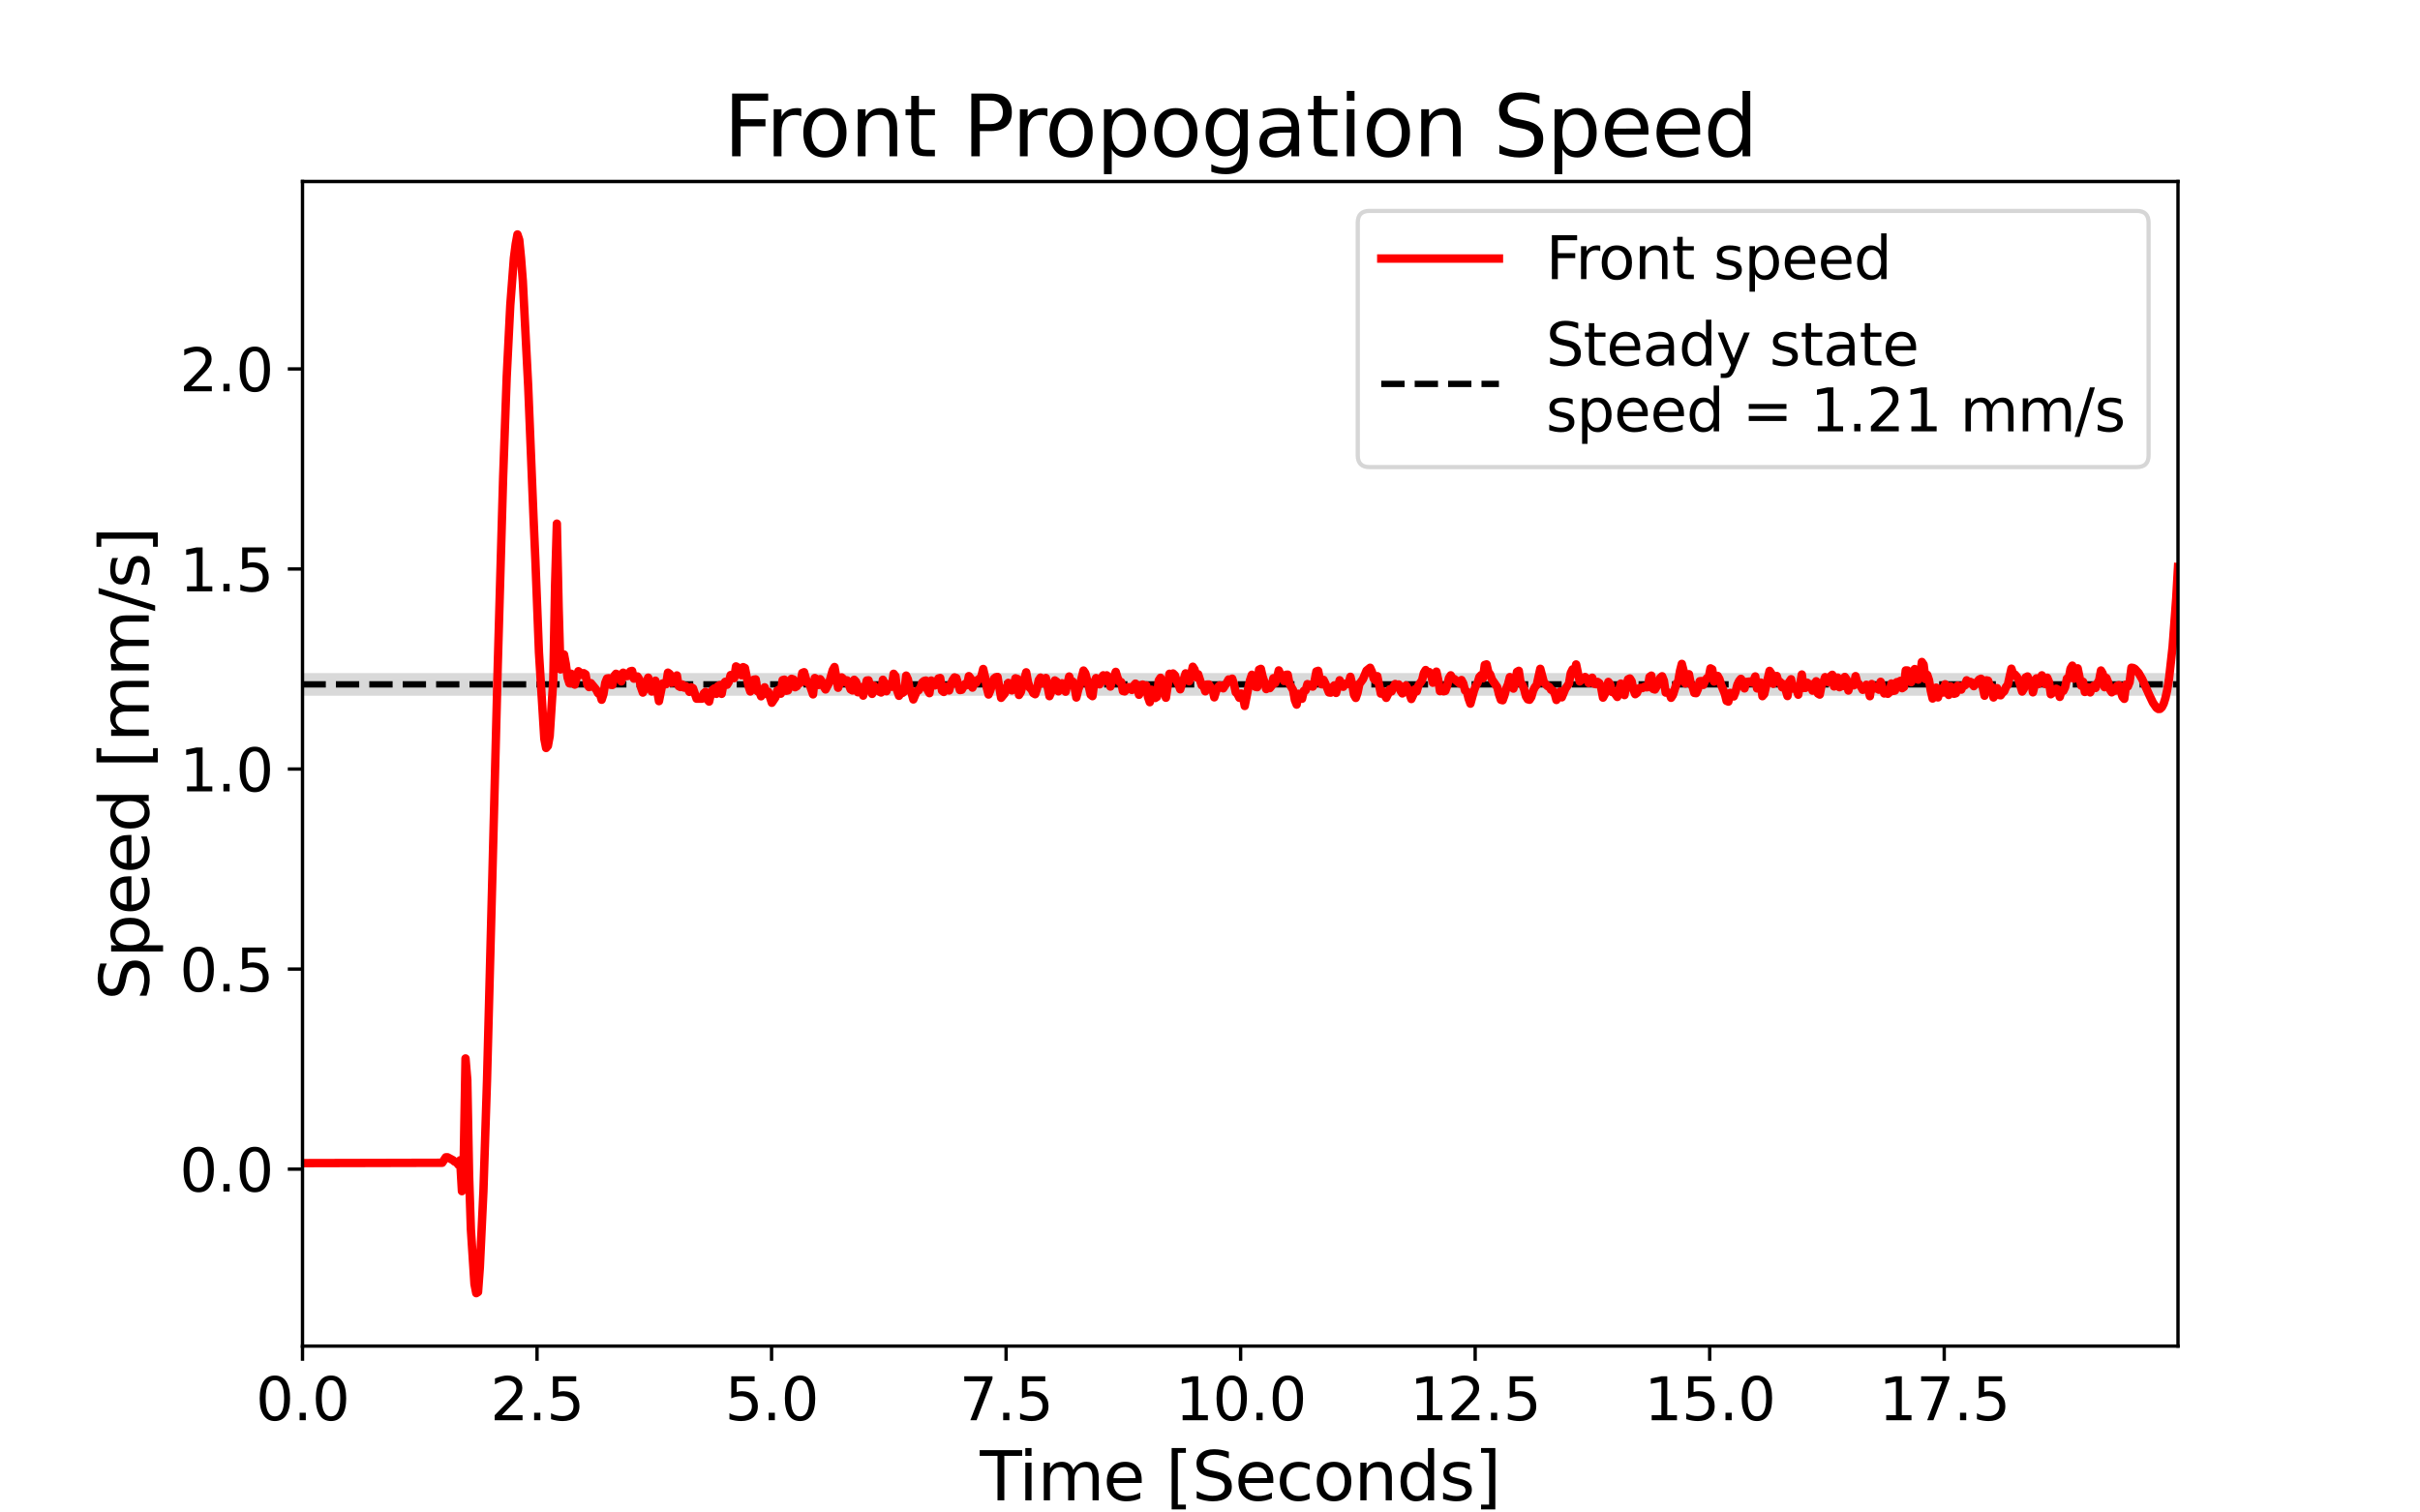 <?xml version="1.0" encoding="utf-8" standalone="no"?>
<!DOCTYPE svg PUBLIC "-//W3C//DTD SVG 1.1//EN"
  "http://www.w3.org/Graphics/SVG/1.1/DTD/svg11.dtd">
<svg height="360pt" version="1.1" viewBox="0 0 576 360" width="576pt" xmlns="http://www.w3.org/2000/svg" xmlns:xlink="http://www.w3.org/1999/xlink">
 <defs>
  <style type="text/css">*{stroke-linecap:butt;stroke-linejoin:round;}</style>
 </defs>
 <g id="figure_1">
  <g id="patch_1">
   <path d="M 0 360 
L 576 360 
L 576 0 
L 0 0 
z
" style="fill:#ffffff;"/>
  </g>
  <g id="axes_1">
   <g id="patch_2">
    <path d="M 72 320.4 
L 518.4 320.4 
L 518.4 43.2 
L 72 43.2 
z
" style="fill:#ffffff;"/>
   </g>
   <g id="PolyCollection_1">
    <defs>
     <path d="M 72 -194.41 
L 72 -199.796 
L 72.426 -199.796 
L 72.853 -199.796 
L 73.279 -199.796 
L 73.705 -199.796 
L 74.132 -199.796 
L 74.558 -199.796 
L 74.985 -199.796 
L 75.411 -199.796 
L 75.837 -199.796 
L 76.264 -199.796 
L 76.69 -199.796 
L 77.116 -199.796 
L 77.543 -199.796 
L 77.969 -199.796 
L 78.395 -199.796 
L 78.822 -199.796 
L 79.248 -199.796 
L 79.674 -199.796 
L 80.101 -199.796 
L 80.527 -199.796 
L 80.954 -199.796 
L 81.38 -199.796 
L 81.806 -199.796 
L 82.233 -199.796 
L 82.659 -199.796 
L 83.085 -199.796 
L 83.512 -199.796 
L 83.938 -199.796 
L 84.364 -199.796 
L 84.791 -199.796 
L 85.217 -199.796 
L 85.644 -199.796 
L 86.07 -199.796 
L 86.496 -199.796 
L 86.923 -199.796 
L 87.349 -199.796 
L 87.775 -199.796 
L 88.202 -199.796 
L 88.628 -199.796 
L 89.054 -199.796 
L 89.481 -199.796 
L 89.907 -199.796 
L 90.334 -199.796 
L 90.76 -199.796 
L 91.186 -199.796 
L 91.613 -199.796 
L 92.039 -199.796 
L 92.465 -199.796 
L 92.892 -199.796 
L 93.318 -199.796 
L 93.744 -199.796 
L 94.171 -199.796 
L 94.597 -199.796 
L 95.023 -199.796 
L 95.45 -199.796 
L 95.876 -199.796 
L 96.303 -199.796 
L 96.729 -199.796 
L 97.155 -199.796 
L 97.582 -199.796 
L 98.008 -199.796 
L 98.434 -199.796 
L 98.861 -199.796 
L 99.287 -199.796 
L 99.713 -199.796 
L 100.14 -199.796 
L 100.566 -199.796 
L 100.993 -199.796 
L 101.419 -199.796 
L 101.845 -199.796 
L 102.272 -199.796 
L 102.698 -199.796 
L 103.124 -199.796 
L 103.551 -199.796 
L 103.977 -199.796 
L 104.403 -199.796 
L 104.83 -199.796 
L 105.256 -199.796 
L 105.683 -199.796 
L 106.109 -199.796 
L 106.535 -199.796 
L 106.962 -199.796 
L 107.388 -199.796 
L 107.814 -199.796 
L 108.241 -199.796 
L 108.667 -199.796 
L 109.093 -199.796 
L 109.52 -199.796 
L 109.946 -199.796 
L 110.372 -199.796 
L 110.799 -199.796 
L 111.225 -199.796 
L 111.652 -199.796 
L 112.078 -199.796 
L 112.504 -199.796 
L 112.931 -199.796 
L 113.357 -199.796 
L 113.783 -199.796 
L 114.21 -199.796 
L 114.636 -199.796 
L 115.062 -199.796 
L 115.489 -199.796 
L 115.915 -199.796 
L 116.342 -199.796 
L 116.768 -199.796 
L 117.194 -199.796 
L 117.621 -199.796 
L 118.047 -199.796 
L 118.473 -199.796 
L 118.9 -199.796 
L 119.326 -199.796 
L 119.752 -199.796 
L 120.179 -199.796 
L 120.605 -199.796 
L 121.032 -199.796 
L 121.458 -199.796 
L 121.884 -199.796 
L 122.311 -199.796 
L 122.737 -199.796 
L 123.163 -199.796 
L 123.59 -199.796 
L 124.016 -199.796 
L 124.442 -199.796 
L 124.869 -199.796 
L 125.295 -199.796 
L 125.721 -199.796 
L 126.148 -199.796 
L 126.574 -199.796 
L 127.001 -199.796 
L 127.427 -199.796 
L 127.853 -199.796 
L 128.28 -199.796 
L 128.706 -199.796 
L 129.132 -199.796 
L 129.559 -199.796 
L 129.985 -199.796 
L 130.411 -199.796 
L 130.838 -199.796 
L 131.264 -199.796 
L 131.691 -199.796 
L 132.117 -199.796 
L 132.543 -199.796 
L 132.97 -199.796 
L 133.396 -199.796 
L 133.822 -199.796 
L 134.249 -199.796 
L 134.675 -199.796 
L 135.101 -199.796 
L 135.528 -199.796 
L 135.954 -199.796 
L 136.381 -199.796 
L 136.807 -199.796 
L 137.233 -199.796 
L 137.66 -199.796 
L 138.086 -199.796 
L 138.512 -199.796 
L 138.939 -199.796 
L 139.365 -199.796 
L 139.791 -199.796 
L 140.218 -199.796 
L 140.644 -199.796 
L 141.07 -199.796 
L 141.497 -199.796 
L 141.923 -199.796 
L 142.35 -199.796 
L 142.776 -199.796 
L 143.202 -199.796 
L 143.629 -199.796 
L 144.055 -199.796 
L 144.481 -199.796 
L 144.908 -199.796 
L 145.334 -199.796 
L 145.76 -199.796 
L 146.187 -199.796 
L 146.613 -199.796 
L 147.04 -199.796 
L 147.466 -199.796 
L 147.892 -199.796 
L 148.319 -199.796 
L 148.745 -199.796 
L 149.171 -199.796 
L 149.598 -199.796 
L 150.024 -199.796 
L 150.45 -199.796 
L 150.877 -199.796 
L 151.303 -199.796 
L 151.73 -199.796 
L 152.156 -199.796 
L 152.582 -199.796 
L 153.009 -199.796 
L 153.435 -199.796 
L 153.861 -199.796 
L 154.288 -199.796 
L 154.714 -199.796 
L 155.14 -199.796 
L 155.567 -199.796 
L 155.993 -199.796 
L 156.419 -199.796 
L 156.846 -199.796 
L 157.272 -199.796 
L 157.699 -199.796 
L 158.125 -199.796 
L 158.551 -199.796 
L 158.978 -199.796 
L 159.404 -199.796 
L 159.83 -199.796 
L 160.257 -199.796 
L 160.683 -199.796 
L 161.109 -199.796 
L 161.536 -199.796 
L 161.962 -199.796 
L 162.389 -199.796 
L 162.815 -199.796 
L 163.241 -199.796 
L 163.668 -199.796 
L 164.094 -199.796 
L 164.52 -199.796 
L 164.947 -199.796 
L 165.373 -199.796 
L 165.799 -199.796 
L 166.226 -199.796 
L 166.652 -199.796 
L 167.079 -199.796 
L 167.505 -199.796 
L 167.931 -199.796 
L 168.358 -199.796 
L 168.784 -199.796 
L 169.21 -199.796 
L 169.637 -199.796 
L 170.063 -199.796 
L 170.489 -199.796 
L 170.916 -199.796 
L 171.342 -199.796 
L 171.768 -199.796 
L 172.195 -199.796 
L 172.621 -199.796 
L 173.048 -199.796 
L 173.474 -199.796 
L 173.9 -199.796 
L 174.327 -199.796 
L 174.753 -199.796 
L 175.179 -199.796 
L 175.606 -199.796 
L 176.032 -199.796 
L 176.458 -199.796 
L 176.885 -199.796 
L 177.311 -199.796 
L 177.738 -199.796 
L 178.164 -199.796 
L 178.59 -199.796 
L 179.017 -199.796 
L 179.443 -199.796 
L 179.869 -199.796 
L 180.296 -199.796 
L 180.722 -199.796 
L 181.148 -199.796 
L 181.575 -199.796 
L 182.001 -199.796 
L 182.428 -199.796 
L 182.854 -199.796 
L 183.28 -199.796 
L 183.707 -199.796 
L 184.133 -199.796 
L 184.559 -199.796 
L 184.986 -199.796 
L 185.412 -199.796 
L 185.838 -199.796 
L 186.265 -199.796 
L 186.691 -199.796 
L 187.117 -199.796 
L 187.544 -199.796 
L 187.97 -199.796 
L 188.397 -199.796 
L 188.823 -199.796 
L 189.249 -199.796 
L 189.676 -199.796 
L 190.102 -199.796 
L 190.528 -199.796 
L 190.955 -199.796 
L 191.381 -199.796 
L 191.807 -199.796 
L 192.234 -199.796 
L 192.66 -199.796 
L 193.087 -199.796 
L 193.513 -199.796 
L 193.939 -199.796 
L 194.366 -199.796 
L 194.792 -199.796 
L 195.218 -199.796 
L 195.645 -199.796 
L 196.071 -199.796 
L 196.497 -199.796 
L 196.924 -199.796 
L 197.35 -199.796 
L 197.777 -199.796 
L 198.203 -199.796 
L 198.629 -199.796 
L 199.056 -199.796 
L 199.482 -199.796 
L 199.908 -199.796 
L 200.335 -199.796 
L 200.761 -199.796 
L 201.187 -199.796 
L 201.614 -199.796 
L 202.04 -199.796 
L 202.466 -199.796 
L 202.893 -199.796 
L 203.319 -199.796 
L 203.746 -199.796 
L 204.172 -199.796 
L 204.598 -199.796 
L 205.025 -199.796 
L 205.451 -199.796 
L 205.877 -199.796 
L 206.304 -199.796 
L 206.73 -199.796 
L 207.156 -199.796 
L 207.583 -199.796 
L 208.009 -199.796 
L 208.436 -199.796 
L 208.862 -199.796 
L 209.288 -199.796 
L 209.715 -199.796 
L 210.141 -199.796 
L 210.567 -199.796 
L 210.994 -199.796 
L 211.42 -199.796 
L 211.846 -199.796 
L 212.273 -199.796 
L 212.699 -199.796 
L 213.126 -199.796 
L 213.552 -199.796 
L 213.978 -199.796 
L 214.405 -199.796 
L 214.831 -199.796 
L 215.257 -199.796 
L 215.684 -199.796 
L 216.11 -199.796 
L 216.536 -199.796 
L 216.963 -199.796 
L 217.389 -199.796 
L 217.815 -199.796 
L 218.242 -199.796 
L 218.668 -199.796 
L 219.095 -199.796 
L 219.521 -199.796 
L 219.947 -199.796 
L 220.374 -199.796 
L 220.8 -199.796 
L 221.226 -199.796 
L 221.653 -199.796 
L 222.079 -199.796 
L 222.505 -199.796 
L 222.932 -199.796 
L 223.358 -199.796 
L 223.785 -199.796 
L 224.211 -199.796 
L 224.637 -199.796 
L 225.064 -199.796 
L 225.49 -199.796 
L 225.916 -199.796 
L 226.343 -199.796 
L 226.769 -199.796 
L 227.195 -199.796 
L 227.622 -199.796 
L 228.048 -199.796 
L 228.474 -199.796 
L 228.901 -199.796 
L 229.327 -199.796 
L 229.754 -199.796 
L 230.18 -199.796 
L 230.606 -199.796 
L 231.033 -199.796 
L 231.459 -199.796 
L 231.885 -199.796 
L 232.312 -199.796 
L 232.738 -199.796 
L 233.164 -199.796 
L 233.591 -199.796 
L 234.017 -199.796 
L 234.444 -199.796 
L 234.87 -199.796 
L 235.296 -199.796 
L 235.723 -199.796 
L 236.149 -199.796 
L 236.575 -199.796 
L 237.002 -199.796 
L 237.428 -199.796 
L 237.854 -199.796 
L 238.281 -199.796 
L 238.707 -199.796 
L 239.134 -199.796 
L 239.56 -199.796 
L 239.986 -199.796 
L 240.413 -199.796 
L 240.839 -199.796 
L 241.265 -199.796 
L 241.692 -199.796 
L 242.118 -199.796 
L 242.544 -199.796 
L 242.971 -199.796 
L 243.397 -199.796 
L 243.823 -199.796 
L 244.25 -199.796 
L 244.676 -199.796 
L 245.103 -199.796 
L 245.529 -199.796 
L 245.955 -199.796 
L 246.382 -199.796 
L 246.808 -199.796 
L 247.234 -199.796 
L 247.661 -199.796 
L 248.087 -199.796 
L 248.513 -199.796 
L 248.94 -199.796 
L 249.366 -199.796 
L 249.793 -199.796 
L 250.219 -199.796 
L 250.645 -199.796 
L 251.072 -199.796 
L 251.498 -199.796 
L 251.924 -199.796 
L 252.351 -199.796 
L 252.777 -199.796 
L 253.203 -199.796 
L 253.63 -199.796 
L 254.056 -199.796 
L 254.483 -199.796 
L 254.909 -199.796 
L 255.335 -199.796 
L 255.762 -199.796 
L 256.188 -199.796 
L 256.614 -199.796 
L 257.041 -199.796 
L 257.467 -199.796 
L 257.893 -199.796 
L 258.32 -199.796 
L 258.746 -199.796 
L 259.172 -199.796 
L 259.599 -199.796 
L 260.025 -199.796 
L 260.452 -199.796 
L 260.878 -199.796 
L 261.304 -199.796 
L 261.731 -199.796 
L 262.157 -199.796 
L 262.583 -199.796 
L 263.01 -199.796 
L 263.436 -199.796 
L 263.862 -199.796 
L 264.289 -199.796 
L 264.715 -199.796 
L 265.142 -199.796 
L 265.568 -199.796 
L 265.994 -199.796 
L 266.421 -199.796 
L 266.847 -199.796 
L 267.273 -199.796 
L 267.7 -199.796 
L 268.126 -199.796 
L 268.552 -199.796 
L 268.979 -199.796 
L 269.405 -199.796 
L 269.832 -199.796 
L 270.258 -199.796 
L 270.684 -199.796 
L 271.111 -199.796 
L 271.537 -199.796 
L 271.963 -199.796 
L 272.39 -199.796 
L 272.816 -199.796 
L 273.242 -199.796 
L 273.669 -199.796 
L 274.095 -199.796 
L 274.521 -199.796 
L 274.948 -199.796 
L 275.374 -199.796 
L 275.801 -199.796 
L 276.227 -199.796 
L 276.653 -199.796 
L 277.08 -199.796 
L 277.506 -199.796 
L 277.932 -199.796 
L 278.359 -199.796 
L 278.785 -199.796 
L 279.211 -199.796 
L 279.638 -199.796 
L 280.064 -199.796 
L 280.491 -199.796 
L 280.917 -199.796 
L 281.343 -199.796 
L 281.77 -199.796 
L 282.196 -199.796 
L 282.622 -199.796 
L 283.049 -199.796 
L 283.475 -199.796 
L 283.901 -199.796 
L 284.328 -199.796 
L 284.754 -199.796 
L 285.181 -199.796 
L 285.607 -199.796 
L 286.033 -199.796 
L 286.46 -199.796 
L 286.886 -199.796 
L 287.312 -199.796 
L 287.739 -199.796 
L 288.165 -199.796 
L 288.591 -199.796 
L 289.018 -199.796 
L 289.444 -199.796 
L 289.87 -199.796 
L 290.297 -199.796 
L 290.723 -199.796 
L 291.15 -199.796 
L 291.576 -199.796 
L 292.002 -199.796 
L 292.429 -199.796 
L 292.855 -199.796 
L 293.281 -199.796 
L 293.708 -199.796 
L 294.134 -199.796 
L 294.56 -199.796 
L 294.987 -199.796 
L 295.413 -199.796 
L 295.84 -199.796 
L 296.266 -199.796 
L 296.692 -199.796 
L 297.119 -199.796 
L 297.545 -199.796 
L 297.971 -199.796 
L 298.398 -199.796 
L 298.824 -199.796 
L 299.25 -199.796 
L 299.677 -199.796 
L 300.103 -199.796 
L 300.53 -199.796 
L 300.956 -199.796 
L 301.382 -199.796 
L 301.809 -199.796 
L 302.235 -199.796 
L 302.661 -199.796 
L 303.088 -199.796 
L 303.514 -199.796 
L 303.94 -199.796 
L 304.367 -199.796 
L 304.793 -199.796 
L 305.219 -199.796 
L 305.646 -199.796 
L 306.072 -199.796 
L 306.499 -199.796 
L 306.925 -199.796 
L 307.351 -199.796 
L 307.778 -199.796 
L 308.204 -199.796 
L 308.63 -199.796 
L 309.057 -199.796 
L 309.483 -199.796 
L 309.909 -199.796 
L 310.336 -199.796 
L 310.762 -199.796 
L 311.189 -199.796 
L 311.615 -199.796 
L 312.041 -199.796 
L 312.468 -199.796 
L 312.894 -199.796 
L 313.32 -199.796 
L 313.747 -199.796 
L 314.173 -199.796 
L 314.599 -199.796 
L 315.026 -199.796 
L 315.452 -199.796 
L 315.879 -199.796 
L 316.305 -199.796 
L 316.731 -199.796 
L 317.158 -199.796 
L 317.584 -199.796 
L 318.01 -199.796 
L 318.437 -199.796 
L 318.863 -199.796 
L 319.289 -199.796 
L 319.716 -199.796 
L 320.142 -199.796 
L 320.568 -199.796 
L 320.995 -199.796 
L 321.421 -199.796 
L 321.848 -199.796 
L 322.274 -199.796 
L 322.7 -199.796 
L 323.127 -199.796 
L 323.553 -199.796 
L 323.979 -199.796 
L 324.406 -199.796 
L 324.832 -199.796 
L 325.258 -199.796 
L 325.685 -199.796 
L 326.111 -199.796 
L 326.538 -199.796 
L 326.964 -199.796 
L 327.39 -199.796 
L 327.817 -199.796 
L 328.243 -199.796 
L 328.669 -199.796 
L 329.096 -199.796 
L 329.522 -199.796 
L 329.948 -199.796 
L 330.375 -199.796 
L 330.801 -199.796 
L 331.228 -199.796 
L 331.654 -199.796 
L 332.08 -199.796 
L 332.507 -199.796 
L 332.933 -199.796 
L 333.359 -199.796 
L 333.786 -199.796 
L 334.212 -199.796 
L 334.638 -199.796 
L 335.065 -199.796 
L 335.491 -199.796 
L 335.917 -199.796 
L 336.344 -199.796 
L 336.77 -199.796 
L 337.197 -199.796 
L 337.623 -199.796 
L 338.049 -199.796 
L 338.476 -199.796 
L 338.902 -199.796 
L 339.328 -199.796 
L 339.755 -199.796 
L 340.181 -199.796 
L 340.607 -199.796 
L 341.034 -199.796 
L 341.46 -199.796 
L 341.887 -199.796 
L 342.313 -199.796 
L 342.739 -199.796 
L 343.166 -199.796 
L 343.592 -199.796 
L 344.018 -199.796 
L 344.445 -199.796 
L 344.871 -199.796 
L 345.297 -199.796 
L 345.724 -199.796 
L 346.15 -199.796 
L 346.577 -199.796 
L 347.003 -199.796 
L 347.429 -199.796 
L 347.856 -199.796 
L 348.282 -199.796 
L 348.708 -199.796 
L 349.135 -199.796 
L 349.561 -199.796 
L 349.987 -199.796 
L 350.414 -199.796 
L 350.84 -199.796 
L 351.266 -199.796 
L 351.693 -199.796 
L 352.119 -199.796 
L 352.546 -199.796 
L 352.972 -199.796 
L 353.398 -199.796 
L 353.825 -199.796 
L 354.251 -199.796 
L 354.677 -199.796 
L 355.104 -199.796 
L 355.53 -199.796 
L 355.956 -199.796 
L 356.383 -199.796 
L 356.809 -199.796 
L 357.236 -199.796 
L 357.662 -199.796 
L 358.088 -199.796 
L 358.515 -199.796 
L 358.941 -199.796 
L 359.367 -199.796 
L 359.794 -199.796 
L 360.22 -199.796 
L 360.646 -199.796 
L 361.073 -199.796 
L 361.499 -199.796 
L 361.926 -199.796 
L 362.352 -199.796 
L 362.778 -199.796 
L 363.205 -199.796 
L 363.631 -199.796 
L 364.057 -199.796 
L 364.484 -199.796 
L 364.91 -199.796 
L 365.336 -199.796 
L 365.763 -199.796 
L 366.189 -199.796 
L 366.615 -199.796 
L 367.042 -199.796 
L 367.468 -199.796 
L 367.895 -199.796 
L 368.321 -199.796 
L 368.747 -199.796 
L 369.174 -199.796 
L 369.6 -199.796 
L 370.026 -199.796 
L 370.453 -199.796 
L 370.879 -199.796 
L 371.305 -199.796 
L 371.732 -199.796 
L 372.158 -199.796 
L 372.585 -199.796 
L 373.011 -199.796 
L 373.437 -199.796 
L 373.864 -199.796 
L 374.29 -199.796 
L 374.716 -199.796 
L 375.143 -199.796 
L 375.569 -199.796 
L 375.995 -199.796 
L 376.422 -199.796 
L 376.848 -199.796 
L 377.274 -199.796 
L 377.701 -199.796 
L 378.127 -199.796 
L 378.554 -199.796 
L 378.98 -199.796 
L 379.406 -199.796 
L 379.833 -199.796 
L 380.259 -199.796 
L 380.685 -199.796 
L 381.112 -199.796 
L 381.538 -199.796 
L 381.964 -199.796 
L 382.391 -199.796 
L 382.817 -199.796 
L 383.244 -199.796 
L 383.67 -199.796 
L 384.096 -199.796 
L 384.523 -199.796 
L 384.949 -199.796 
L 385.375 -199.796 
L 385.802 -199.796 
L 386.228 -199.796 
L 386.654 -199.796 
L 387.081 -199.796 
L 387.507 -199.796 
L 387.934 -199.796 
L 388.36 -199.796 
L 388.786 -199.796 
L 389.213 -199.796 
L 389.639 -199.796 
L 390.065 -199.796 
L 390.492 -199.796 
L 390.918 -199.796 
L 391.344 -199.796 
L 391.771 -199.796 
L 392.197 -199.796 
L 392.623 -199.796 
L 393.05 -199.796 
L 393.476 -199.796 
L 393.903 -199.796 
L 394.329 -199.796 
L 394.755 -199.796 
L 395.182 -199.796 
L 395.608 -199.796 
L 396.034 -199.796 
L 396.461 -199.796 
L 396.887 -199.796 
L 397.313 -199.796 
L 397.74 -199.796 
L 398.166 -199.796 
L 398.593 -199.796 
L 399.019 -199.796 
L 399.445 -199.796 
L 399.872 -199.796 
L 400.298 -199.796 
L 400.724 -199.796 
L 401.151 -199.796 
L 401.577 -199.796 
L 402.003 -199.796 
L 402.43 -199.796 
L 402.856 -199.796 
L 403.283 -199.796 
L 403.709 -199.796 
L 404.135 -199.796 
L 404.562 -199.796 
L 404.988 -199.796 
L 405.414 -199.796 
L 405.841 -199.796 
L 406.267 -199.796 
L 406.693 -199.796 
L 407.12 -199.796 
L 407.546 -199.796 
L 407.972 -199.796 
L 408.399 -199.796 
L 408.825 -199.796 
L 409.252 -199.796 
L 409.678 -199.796 
L 410.104 -199.796 
L 410.531 -199.796 
L 410.957 -199.796 
L 411.383 -199.796 
L 411.81 -199.796 
L 412.236 -199.796 
L 412.662 -199.796 
L 413.089 -199.796 
L 413.515 -199.796 
L 413.942 -199.796 
L 414.368 -199.796 
L 414.794 -199.796 
L 415.221 -199.796 
L 415.647 -199.796 
L 416.073 -199.796 
L 416.5 -199.796 
L 416.926 -199.796 
L 417.352 -199.796 
L 417.779 -199.796 
L 418.205 -199.796 
L 418.632 -199.796 
L 419.058 -199.796 
L 419.484 -199.796 
L 419.911 -199.796 
L 420.337 -199.796 
L 420.763 -199.796 
L 421.19 -199.796 
L 421.616 -199.796 
L 422.042 -199.796 
L 422.469 -199.796 
L 422.895 -199.796 
L 423.321 -199.796 
L 423.748 -199.796 
L 424.174 -199.796 
L 424.601 -199.796 
L 425.027 -199.796 
L 425.453 -199.796 
L 425.88 -199.796 
L 426.306 -199.796 
L 426.732 -199.796 
L 427.159 -199.796 
L 427.585 -199.796 
L 428.011 -199.796 
L 428.438 -199.796 
L 428.864 -199.796 
L 429.291 -199.796 
L 429.717 -199.796 
L 430.143 -199.796 
L 430.57 -199.796 
L 430.996 -199.796 
L 431.422 -199.796 
L 431.849 -199.796 
L 432.275 -199.796 
L 432.701 -199.796 
L 433.128 -199.796 
L 433.554 -199.796 
L 433.981 -199.796 
L 434.407 -199.796 
L 434.833 -199.796 
L 435.26 -199.796 
L 435.686 -199.796 
L 436.112 -199.796 
L 436.539 -199.796 
L 436.965 -199.796 
L 437.391 -199.796 
L 437.818 -199.796 
L 438.244 -199.796 
L 438.67 -199.796 
L 439.097 -199.796 
L 439.523 -199.796 
L 439.95 -199.796 
L 440.376 -199.796 
L 440.802 -199.796 
L 441.229 -199.796 
L 441.655 -199.796 
L 442.081 -199.796 
L 442.508 -199.796 
L 442.934 -199.796 
L 443.36 -199.796 
L 443.787 -199.796 
L 444.213 -199.796 
L 444.64 -199.796 
L 445.066 -199.796 
L 445.492 -199.796 
L 445.919 -199.796 
L 446.345 -199.796 
L 446.771 -199.796 
L 447.198 -199.796 
L 447.624 -199.796 
L 448.05 -199.796 
L 448.477 -199.796 
L 448.903 -199.796 
L 449.33 -199.796 
L 449.756 -199.796 
L 450.182 -199.796 
L 450.609 -199.796 
L 451.035 -199.796 
L 451.461 -199.796 
L 451.888 -199.796 
L 452.314 -199.796 
L 452.74 -199.796 
L 453.167 -199.796 
L 453.593 -199.796 
L 454.019 -199.796 
L 454.446 -199.796 
L 454.872 -199.796 
L 455.299 -199.796 
L 455.725 -199.796 
L 456.151 -199.796 
L 456.578 -199.796 
L 457.004 -199.796 
L 457.43 -199.796 
L 457.857 -199.796 
L 458.283 -199.796 
L 458.709 -199.796 
L 459.136 -199.796 
L 459.562 -199.796 
L 459.989 -199.796 
L 460.415 -199.796 
L 460.841 -199.796 
L 461.268 -199.796 
L 461.694 -199.796 
L 462.12 -199.796 
L 462.547 -199.796 
L 462.973 -199.796 
L 463.399 -199.796 
L 463.826 -199.796 
L 464.252 -199.796 
L 464.679 -199.796 
L 465.105 -199.796 
L 465.531 -199.796 
L 465.958 -199.796 
L 466.384 -199.796 
L 466.81 -199.796 
L 467.237 -199.796 
L 467.663 -199.796 
L 468.089 -199.796 
L 468.516 -199.796 
L 468.942 -199.796 
L 469.368 -199.796 
L 469.795 -199.796 
L 470.221 -199.796 
L 470.648 -199.796 
L 471.074 -199.796 
L 471.5 -199.796 
L 471.927 -199.796 
L 472.353 -199.796 
L 472.779 -199.796 
L 473.206 -199.796 
L 473.632 -199.796 
L 474.058 -199.796 
L 474.485 -199.796 
L 474.911 -199.796 
L 475.338 -199.796 
L 475.764 -199.796 
L 476.19 -199.796 
L 476.617 -199.796 
L 477.043 -199.796 
L 477.469 -199.796 
L 477.896 -199.796 
L 478.322 -199.796 
L 478.748 -199.796 
L 479.175 -199.796 
L 479.601 -199.796 
L 480.028 -199.796 
L 480.454 -199.796 
L 480.88 -199.796 
L 481.307 -199.796 
L 481.733 -199.796 
L 482.159 -199.796 
L 482.586 -199.796 
L 483.012 -199.796 
L 483.438 -199.796 
L 483.865 -199.796 
L 484.291 -199.796 
L 484.717 -199.796 
L 485.144 -199.796 
L 485.57 -199.796 
L 485.997 -199.796 
L 486.423 -199.796 
L 486.849 -199.796 
L 487.276 -199.796 
L 487.702 -199.796 
L 488.128 -199.796 
L 488.555 -199.796 
L 488.981 -199.796 
L 489.407 -199.796 
L 489.834 -199.796 
L 490.26 -199.796 
L 490.687 -199.796 
L 491.113 -199.796 
L 491.539 -199.796 
L 491.966 -199.796 
L 492.392 -199.796 
L 492.818 -199.796 
L 493.245 -199.796 
L 493.671 -199.796 
L 494.097 -199.796 
L 494.524 -199.796 
L 494.95 -199.796 
L 495.377 -199.796 
L 495.803 -199.796 
L 496.229 -199.796 
L 496.656 -199.796 
L 497.082 -199.796 
L 497.508 -199.796 
L 497.935 -199.796 
L 498.361 -199.796 
L 498.787 -199.796 
L 499.214 -199.796 
L 499.64 -199.796 
L 500.066 -199.796 
L 500.493 -199.796 
L 500.919 -199.796 
L 501.346 -199.796 
L 501.772 -199.796 
L 502.198 -199.796 
L 502.625 -199.796 
L 503.051 -199.796 
L 503.477 -199.796 
L 503.904 -199.796 
L 504.33 -199.796 
L 504.756 -199.796 
L 505.183 -199.796 
L 505.609 -199.796 
L 506.036 -199.796 
L 506.462 -199.796 
L 506.888 -199.796 
L 507.315 -199.796 
L 507.741 -199.796 
L 508.167 -199.796 
L 508.594 -199.796 
L 509.02 -199.796 
L 509.446 -199.796 
L 509.873 -199.796 
L 510.299 -199.796 
L 510.726 -199.796 
L 511.152 -199.796 
L 511.578 -199.796 
L 512.005 -199.796 
L 512.431 -199.796 
L 512.857 -199.796 
L 513.284 -199.796 
L 513.71 -199.796 
L 514.136 -199.796 
L 514.563 -199.796 
L 514.989 -199.796 
L 515.415 -199.796 
L 515.842 -199.796 
L 516.268 -199.796 
L 516.695 -199.796 
L 517.121 -199.796 
L 517.547 -199.796 
L 517.974 -199.796 
L 518.4 -199.796 
L 518.4 -194.41 
L 518.4 -194.41 
L 517.974 -194.41 
L 517.547 -194.41 
L 517.121 -194.41 
L 516.695 -194.41 
L 516.268 -194.41 
L 515.842 -194.41 
L 515.415 -194.41 
L 514.989 -194.41 
L 514.563 -194.41 
L 514.136 -194.41 
L 513.71 -194.41 
L 513.284 -194.41 
L 512.857 -194.41 
L 512.431 -194.41 
L 512.005 -194.41 
L 511.578 -194.41 
L 511.152 -194.41 
L 510.726 -194.41 
L 510.299 -194.41 
L 509.873 -194.41 
L 509.446 -194.41 
L 509.02 -194.41 
L 508.594 -194.41 
L 508.167 -194.41 
L 507.741 -194.41 
L 507.315 -194.41 
L 506.888 -194.41 
L 506.462 -194.41 
L 506.036 -194.41 
L 505.609 -194.41 
L 505.183 -194.41 
L 504.756 -194.41 
L 504.33 -194.41 
L 503.904 -194.41 
L 503.477 -194.41 
L 503.051 -194.41 
L 502.625 -194.41 
L 502.198 -194.41 
L 501.772 -194.41 
L 501.346 -194.41 
L 500.919 -194.41 
L 500.493 -194.41 
L 500.066 -194.41 
L 499.64 -194.41 
L 499.214 -194.41 
L 498.787 -194.41 
L 498.361 -194.41 
L 497.935 -194.41 
L 497.508 -194.41 
L 497.082 -194.41 
L 496.656 -194.41 
L 496.229 -194.41 
L 495.803 -194.41 
L 495.377 -194.41 
L 494.95 -194.41 
L 494.524 -194.41 
L 494.097 -194.41 
L 493.671 -194.41 
L 493.245 -194.41 
L 492.818 -194.41 
L 492.392 -194.41 
L 491.966 -194.41 
L 491.539 -194.41 
L 491.113 -194.41 
L 490.687 -194.41 
L 490.26 -194.41 
L 489.834 -194.41 
L 489.407 -194.41 
L 488.981 -194.41 
L 488.555 -194.41 
L 488.128 -194.41 
L 487.702 -194.41 
L 487.276 -194.41 
L 486.849 -194.41 
L 486.423 -194.41 
L 485.997 -194.41 
L 485.57 -194.41 
L 485.144 -194.41 
L 484.717 -194.41 
L 484.291 -194.41 
L 483.865 -194.41 
L 483.438 -194.41 
L 483.012 -194.41 
L 482.586 -194.41 
L 482.159 -194.41 
L 481.733 -194.41 
L 481.307 -194.41 
L 480.88 -194.41 
L 480.454 -194.41 
L 480.028 -194.41 
L 479.601 -194.41 
L 479.175 -194.41 
L 478.748 -194.41 
L 478.322 -194.41 
L 477.896 -194.41 
L 477.469 -194.41 
L 477.043 -194.41 
L 476.617 -194.41 
L 476.19 -194.41 
L 475.764 -194.41 
L 475.338 -194.41 
L 474.911 -194.41 
L 474.485 -194.41 
L 474.058 -194.41 
L 473.632 -194.41 
L 473.206 -194.41 
L 472.779 -194.41 
L 472.353 -194.41 
L 471.927 -194.41 
L 471.5 -194.41 
L 471.074 -194.41 
L 470.648 -194.41 
L 470.221 -194.41 
L 469.795 -194.41 
L 469.368 -194.41 
L 468.942 -194.41 
L 468.516 -194.41 
L 468.089 -194.41 
L 467.663 -194.41 
L 467.237 -194.41 
L 466.81 -194.41 
L 466.384 -194.41 
L 465.958 -194.41 
L 465.531 -194.41 
L 465.105 -194.41 
L 464.679 -194.41 
L 464.252 -194.41 
L 463.826 -194.41 
L 463.399 -194.41 
L 462.973 -194.41 
L 462.547 -194.41 
L 462.12 -194.41 
L 461.694 -194.41 
L 461.268 -194.41 
L 460.841 -194.41 
L 460.415 -194.41 
L 459.989 -194.41 
L 459.562 -194.41 
L 459.136 -194.41 
L 458.709 -194.41 
L 458.283 -194.41 
L 457.857 -194.41 
L 457.43 -194.41 
L 457.004 -194.41 
L 456.578 -194.41 
L 456.151 -194.41 
L 455.725 -194.41 
L 455.299 -194.41 
L 454.872 -194.41 
L 454.446 -194.41 
L 454.019 -194.41 
L 453.593 -194.41 
L 453.167 -194.41 
L 452.74 -194.41 
L 452.314 -194.41 
L 451.888 -194.41 
L 451.461 -194.41 
L 451.035 -194.41 
L 450.609 -194.41 
L 450.182 -194.41 
L 449.756 -194.41 
L 449.33 -194.41 
L 448.903 -194.41 
L 448.477 -194.41 
L 448.05 -194.41 
L 447.624 -194.41 
L 447.198 -194.41 
L 446.771 -194.41 
L 446.345 -194.41 
L 445.919 -194.41 
L 445.492 -194.41 
L 445.066 -194.41 
L 444.64 -194.41 
L 444.213 -194.41 
L 443.787 -194.41 
L 443.36 -194.41 
L 442.934 -194.41 
L 442.508 -194.41 
L 442.081 -194.41 
L 441.655 -194.41 
L 441.229 -194.41 
L 440.802 -194.41 
L 440.376 -194.41 
L 439.95 -194.41 
L 439.523 -194.41 
L 439.097 -194.41 
L 438.67 -194.41 
L 438.244 -194.41 
L 437.818 -194.41 
L 437.391 -194.41 
L 436.965 -194.41 
L 436.539 -194.41 
L 436.112 -194.41 
L 435.686 -194.41 
L 435.26 -194.41 
L 434.833 -194.41 
L 434.407 -194.41 
L 433.981 -194.41 
L 433.554 -194.41 
L 433.128 -194.41 
L 432.701 -194.41 
L 432.275 -194.41 
L 431.849 -194.41 
L 431.422 -194.41 
L 430.996 -194.41 
L 430.57 -194.41 
L 430.143 -194.41 
L 429.717 -194.41 
L 429.291 -194.41 
L 428.864 -194.41 
L 428.438 -194.41 
L 428.011 -194.41 
L 427.585 -194.41 
L 427.159 -194.41 
L 426.732 -194.41 
L 426.306 -194.41 
L 425.88 -194.41 
L 425.453 -194.41 
L 425.027 -194.41 
L 424.601 -194.41 
L 424.174 -194.41 
L 423.748 -194.41 
L 423.321 -194.41 
L 422.895 -194.41 
L 422.469 -194.41 
L 422.042 -194.41 
L 421.616 -194.41 
L 421.19 -194.41 
L 420.763 -194.41 
L 420.337 -194.41 
L 419.911 -194.41 
L 419.484 -194.41 
L 419.058 -194.41 
L 418.632 -194.41 
L 418.205 -194.41 
L 417.779 -194.41 
L 417.352 -194.41 
L 416.926 -194.41 
L 416.5 -194.41 
L 416.073 -194.41 
L 415.647 -194.41 
L 415.221 -194.41 
L 414.794 -194.41 
L 414.368 -194.41 
L 413.942 -194.41 
L 413.515 -194.41 
L 413.089 -194.41 
L 412.662 -194.41 
L 412.236 -194.41 
L 411.81 -194.41 
L 411.383 -194.41 
L 410.957 -194.41 
L 410.531 -194.41 
L 410.104 -194.41 
L 409.678 -194.41 
L 409.252 -194.41 
L 408.825 -194.41 
L 408.399 -194.41 
L 407.972 -194.41 
L 407.546 -194.41 
L 407.12 -194.41 
L 406.693 -194.41 
L 406.267 -194.41 
L 405.841 -194.41 
L 405.414 -194.41 
L 404.988 -194.41 
L 404.562 -194.41 
L 404.135 -194.41 
L 403.709 -194.41 
L 403.283 -194.41 
L 402.856 -194.41 
L 402.43 -194.41 
L 402.003 -194.41 
L 401.577 -194.41 
L 401.151 -194.41 
L 400.724 -194.41 
L 400.298 -194.41 
L 399.872 -194.41 
L 399.445 -194.41 
L 399.019 -194.41 
L 398.593 -194.41 
L 398.166 -194.41 
L 397.74 -194.41 
L 397.313 -194.41 
L 396.887 -194.41 
L 396.461 -194.41 
L 396.034 -194.41 
L 395.608 -194.41 
L 395.182 -194.41 
L 394.755 -194.41 
L 394.329 -194.41 
L 393.903 -194.41 
L 393.476 -194.41 
L 393.05 -194.41 
L 392.623 -194.41 
L 392.197 -194.41 
L 391.771 -194.41 
L 391.344 -194.41 
L 390.918 -194.41 
L 390.492 -194.41 
L 390.065 -194.41 
L 389.639 -194.41 
L 389.213 -194.41 
L 388.786 -194.41 
L 388.36 -194.41 
L 387.934 -194.41 
L 387.507 -194.41 
L 387.081 -194.41 
L 386.654 -194.41 
L 386.228 -194.41 
L 385.802 -194.41 
L 385.375 -194.41 
L 384.949 -194.41 
L 384.523 -194.41 
L 384.096 -194.41 
L 383.67 -194.41 
L 383.244 -194.41 
L 382.817 -194.41 
L 382.391 -194.41 
L 381.964 -194.41 
L 381.538 -194.41 
L 381.112 -194.41 
L 380.685 -194.41 
L 380.259 -194.41 
L 379.833 -194.41 
L 379.406 -194.41 
L 378.98 -194.41 
L 378.554 -194.41 
L 378.127 -194.41 
L 377.701 -194.41 
L 377.274 -194.41 
L 376.848 -194.41 
L 376.422 -194.41 
L 375.995 -194.41 
L 375.569 -194.41 
L 375.143 -194.41 
L 374.716 -194.41 
L 374.29 -194.41 
L 373.864 -194.41 
L 373.437 -194.41 
L 373.011 -194.41 
L 372.585 -194.41 
L 372.158 -194.41 
L 371.732 -194.41 
L 371.305 -194.41 
L 370.879 -194.41 
L 370.453 -194.41 
L 370.026 -194.41 
L 369.6 -194.41 
L 369.174 -194.41 
L 368.747 -194.41 
L 368.321 -194.41 
L 367.895 -194.41 
L 367.468 -194.41 
L 367.042 -194.41 
L 366.615 -194.41 
L 366.189 -194.41 
L 365.763 -194.41 
L 365.336 -194.41 
L 364.91 -194.41 
L 364.484 -194.41 
L 364.057 -194.41 
L 363.631 -194.41 
L 363.205 -194.41 
L 362.778 -194.41 
L 362.352 -194.41 
L 361.926 -194.41 
L 361.499 -194.41 
L 361.073 -194.41 
L 360.646 -194.41 
L 360.22 -194.41 
L 359.794 -194.41 
L 359.367 -194.41 
L 358.941 -194.41 
L 358.515 -194.41 
L 358.088 -194.41 
L 357.662 -194.41 
L 357.236 -194.41 
L 356.809 -194.41 
L 356.383 -194.41 
L 355.956 -194.41 
L 355.53 -194.41 
L 355.104 -194.41 
L 354.677 -194.41 
L 354.251 -194.41 
L 353.825 -194.41 
L 353.398 -194.41 
L 352.972 -194.41 
L 352.546 -194.41 
L 352.119 -194.41 
L 351.693 -194.41 
L 351.266 -194.41 
L 350.84 -194.41 
L 350.414 -194.41 
L 349.987 -194.41 
L 349.561 -194.41 
L 349.135 -194.41 
L 348.708 -194.41 
L 348.282 -194.41 
L 347.856 -194.41 
L 347.429 -194.41 
L 347.003 -194.41 
L 346.577 -194.41 
L 346.15 -194.41 
L 345.724 -194.41 
L 345.297 -194.41 
L 344.871 -194.41 
L 344.445 -194.41 
L 344.018 -194.41 
L 343.592 -194.41 
L 343.166 -194.41 
L 342.739 -194.41 
L 342.313 -194.41 
L 341.887 -194.41 
L 341.46 -194.41 
L 341.034 -194.41 
L 340.607 -194.41 
L 340.181 -194.41 
L 339.755 -194.41 
L 339.328 -194.41 
L 338.902 -194.41 
L 338.476 -194.41 
L 338.049 -194.41 
L 337.623 -194.41 
L 337.197 -194.41 
L 336.77 -194.41 
L 336.344 -194.41 
L 335.917 -194.41 
L 335.491 -194.41 
L 335.065 -194.41 
L 334.638 -194.41 
L 334.212 -194.41 
L 333.786 -194.41 
L 333.359 -194.41 
L 332.933 -194.41 
L 332.507 -194.41 
L 332.08 -194.41 
L 331.654 -194.41 
L 331.228 -194.41 
L 330.801 -194.41 
L 330.375 -194.41 
L 329.948 -194.41 
L 329.522 -194.41 
L 329.096 -194.41 
L 328.669 -194.41 
L 328.243 -194.41 
L 327.817 -194.41 
L 327.39 -194.41 
L 326.964 -194.41 
L 326.538 -194.41 
L 326.111 -194.41 
L 325.685 -194.41 
L 325.258 -194.41 
L 324.832 -194.41 
L 324.406 -194.41 
L 323.979 -194.41 
L 323.553 -194.41 
L 323.127 -194.41 
L 322.7 -194.41 
L 322.274 -194.41 
L 321.848 -194.41 
L 321.421 -194.41 
L 320.995 -194.41 
L 320.568 -194.41 
L 320.142 -194.41 
L 319.716 -194.41 
L 319.289 -194.41 
L 318.863 -194.41 
L 318.437 -194.41 
L 318.01 -194.41 
L 317.584 -194.41 
L 317.158 -194.41 
L 316.731 -194.41 
L 316.305 -194.41 
L 315.879 -194.41 
L 315.452 -194.41 
L 315.026 -194.41 
L 314.599 -194.41 
L 314.173 -194.41 
L 313.747 -194.41 
L 313.32 -194.41 
L 312.894 -194.41 
L 312.468 -194.41 
L 312.041 -194.41 
L 311.615 -194.41 
L 311.189 -194.41 
L 310.762 -194.41 
L 310.336 -194.41 
L 309.909 -194.41 
L 309.483 -194.41 
L 309.057 -194.41 
L 308.63 -194.41 
L 308.204 -194.41 
L 307.778 -194.41 
L 307.351 -194.41 
L 306.925 -194.41 
L 306.499 -194.41 
L 306.072 -194.41 
L 305.646 -194.41 
L 305.219 -194.41 
L 304.793 -194.41 
L 304.367 -194.41 
L 303.94 -194.41 
L 303.514 -194.41 
L 303.088 -194.41 
L 302.661 -194.41 
L 302.235 -194.41 
L 301.809 -194.41 
L 301.382 -194.41 
L 300.956 -194.41 
L 300.53 -194.41 
L 300.103 -194.41 
L 299.677 -194.41 
L 299.25 -194.41 
L 298.824 -194.41 
L 298.398 -194.41 
L 297.971 -194.41 
L 297.545 -194.41 
L 297.119 -194.41 
L 296.692 -194.41 
L 296.266 -194.41 
L 295.84 -194.41 
L 295.413 -194.41 
L 294.987 -194.41 
L 294.56 -194.41 
L 294.134 -194.41 
L 293.708 -194.41 
L 293.281 -194.41 
L 292.855 -194.41 
L 292.429 -194.41 
L 292.002 -194.41 
L 291.576 -194.41 
L 291.15 -194.41 
L 290.723 -194.41 
L 290.297 -194.41 
L 289.87 -194.41 
L 289.444 -194.41 
L 289.018 -194.41 
L 288.591 -194.41 
L 288.165 -194.41 
L 287.739 -194.41 
L 287.312 -194.41 
L 286.886 -194.41 
L 286.46 -194.41 
L 286.033 -194.41 
L 285.607 -194.41 
L 285.181 -194.41 
L 284.754 -194.41 
L 284.328 -194.41 
L 283.901 -194.41 
L 283.475 -194.41 
L 283.049 -194.41 
L 282.622 -194.41 
L 282.196 -194.41 
L 281.77 -194.41 
L 281.343 -194.41 
L 280.917 -194.41 
L 280.491 -194.41 
L 280.064 -194.41 
L 279.638 -194.41 
L 279.211 -194.41 
L 278.785 -194.41 
L 278.359 -194.41 
L 277.932 -194.41 
L 277.506 -194.41 
L 277.08 -194.41 
L 276.653 -194.41 
L 276.227 -194.41 
L 275.801 -194.41 
L 275.374 -194.41 
L 274.948 -194.41 
L 274.521 -194.41 
L 274.095 -194.41 
L 273.669 -194.41 
L 273.242 -194.41 
L 272.816 -194.41 
L 272.39 -194.41 
L 271.963 -194.41 
L 271.537 -194.41 
L 271.111 -194.41 
L 270.684 -194.41 
L 270.258 -194.41 
L 269.832 -194.41 
L 269.405 -194.41 
L 268.979 -194.41 
L 268.552 -194.41 
L 268.126 -194.41 
L 267.7 -194.41 
L 267.273 -194.41 
L 266.847 -194.41 
L 266.421 -194.41 
L 265.994 -194.41 
L 265.568 -194.41 
L 265.142 -194.41 
L 264.715 -194.41 
L 264.289 -194.41 
L 263.862 -194.41 
L 263.436 -194.41 
L 263.01 -194.41 
L 262.583 -194.41 
L 262.157 -194.41 
L 261.731 -194.41 
L 261.304 -194.41 
L 260.878 -194.41 
L 260.452 -194.41 
L 260.025 -194.41 
L 259.599 -194.41 
L 259.172 -194.41 
L 258.746 -194.41 
L 258.32 -194.41 
L 257.893 -194.41 
L 257.467 -194.41 
L 257.041 -194.41 
L 256.614 -194.41 
L 256.188 -194.41 
L 255.762 -194.41 
L 255.335 -194.41 
L 254.909 -194.41 
L 254.483 -194.41 
L 254.056 -194.41 
L 253.63 -194.41 
L 253.203 -194.41 
L 252.777 -194.41 
L 252.351 -194.41 
L 251.924 -194.41 
L 251.498 -194.41 
L 251.072 -194.41 
L 250.645 -194.41 
L 250.219 -194.41 
L 249.793 -194.41 
L 249.366 -194.41 
L 248.94 -194.41 
L 248.513 -194.41 
L 248.087 -194.41 
L 247.661 -194.41 
L 247.234 -194.41 
L 246.808 -194.41 
L 246.382 -194.41 
L 245.955 -194.41 
L 245.529 -194.41 
L 245.103 -194.41 
L 244.676 -194.41 
L 244.25 -194.41 
L 243.823 -194.41 
L 243.397 -194.41 
L 242.971 -194.41 
L 242.544 -194.41 
L 242.118 -194.41 
L 241.692 -194.41 
L 241.265 -194.41 
L 240.839 -194.41 
L 240.413 -194.41 
L 239.986 -194.41 
L 239.56 -194.41 
L 239.134 -194.41 
L 238.707 -194.41 
L 238.281 -194.41 
L 237.854 -194.41 
L 237.428 -194.41 
L 237.002 -194.41 
L 236.575 -194.41 
L 236.149 -194.41 
L 235.723 -194.41 
L 235.296 -194.41 
L 234.87 -194.41 
L 234.444 -194.41 
L 234.017 -194.41 
L 233.591 -194.41 
L 233.164 -194.41 
L 232.738 -194.41 
L 232.312 -194.41 
L 231.885 -194.41 
L 231.459 -194.41 
L 231.033 -194.41 
L 230.606 -194.41 
L 230.18 -194.41 
L 229.754 -194.41 
L 229.327 -194.41 
L 228.901 -194.41 
L 228.474 -194.41 
L 228.048 -194.41 
L 227.622 -194.41 
L 227.195 -194.41 
L 226.769 -194.41 
L 226.343 -194.41 
L 225.916 -194.41 
L 225.49 -194.41 
L 225.064 -194.41 
L 224.637 -194.41 
L 224.211 -194.41 
L 223.785 -194.41 
L 223.358 -194.41 
L 222.932 -194.41 
L 222.505 -194.41 
L 222.079 -194.41 
L 221.653 -194.41 
L 221.226 -194.41 
L 220.8 -194.41 
L 220.374 -194.41 
L 219.947 -194.41 
L 219.521 -194.41 
L 219.095 -194.41 
L 218.668 -194.41 
L 218.242 -194.41 
L 217.815 -194.41 
L 217.389 -194.41 
L 216.963 -194.41 
L 216.536 -194.41 
L 216.11 -194.41 
L 215.684 -194.41 
L 215.257 -194.41 
L 214.831 -194.41 
L 214.405 -194.41 
L 213.978 -194.41 
L 213.552 -194.41 
L 213.126 -194.41 
L 212.699 -194.41 
L 212.273 -194.41 
L 211.846 -194.41 
L 211.42 -194.41 
L 210.994 -194.41 
L 210.567 -194.41 
L 210.141 -194.41 
L 209.715 -194.41 
L 209.288 -194.41 
L 208.862 -194.41 
L 208.436 -194.41 
L 208.009 -194.41 
L 207.583 -194.41 
L 207.156 -194.41 
L 206.73 -194.41 
L 206.304 -194.41 
L 205.877 -194.41 
L 205.451 -194.41 
L 205.025 -194.41 
L 204.598 -194.41 
L 204.172 -194.41 
L 203.746 -194.41 
L 203.319 -194.41 
L 202.893 -194.41 
L 202.466 -194.41 
L 202.04 -194.41 
L 201.614 -194.41 
L 201.187 -194.41 
L 200.761 -194.41 
L 200.335 -194.41 
L 199.908 -194.41 
L 199.482 -194.41 
L 199.056 -194.41 
L 198.629 -194.41 
L 198.203 -194.41 
L 197.777 -194.41 
L 197.35 -194.41 
L 196.924 -194.41 
L 196.497 -194.41 
L 196.071 -194.41 
L 195.645 -194.41 
L 195.218 -194.41 
L 194.792 -194.41 
L 194.366 -194.41 
L 193.939 -194.41 
L 193.513 -194.41 
L 193.087 -194.41 
L 192.66 -194.41 
L 192.234 -194.41 
L 191.807 -194.41 
L 191.381 -194.41 
L 190.955 -194.41 
L 190.528 -194.41 
L 190.102 -194.41 
L 189.676 -194.41 
L 189.249 -194.41 
L 188.823 -194.41 
L 188.397 -194.41 
L 187.97 -194.41 
L 187.544 -194.41 
L 187.117 -194.41 
L 186.691 -194.41 
L 186.265 -194.41 
L 185.838 -194.41 
L 185.412 -194.41 
L 184.986 -194.41 
L 184.559 -194.41 
L 184.133 -194.41 
L 183.707 -194.41 
L 183.28 -194.41 
L 182.854 -194.41 
L 182.428 -194.41 
L 182.001 -194.41 
L 181.575 -194.41 
L 181.148 -194.41 
L 180.722 -194.41 
L 180.296 -194.41 
L 179.869 -194.41 
L 179.443 -194.41 
L 179.017 -194.41 
L 178.59 -194.41 
L 178.164 -194.41 
L 177.738 -194.41 
L 177.311 -194.41 
L 176.885 -194.41 
L 176.458 -194.41 
L 176.032 -194.41 
L 175.606 -194.41 
L 175.179 -194.41 
L 174.753 -194.41 
L 174.327 -194.41 
L 173.9 -194.41 
L 173.474 -194.41 
L 173.048 -194.41 
L 172.621 -194.41 
L 172.195 -194.41 
L 171.768 -194.41 
L 171.342 -194.41 
L 170.916 -194.41 
L 170.489 -194.41 
L 170.063 -194.41 
L 169.637 -194.41 
L 169.21 -194.41 
L 168.784 -194.41 
L 168.358 -194.41 
L 167.931 -194.41 
L 167.505 -194.41 
L 167.079 -194.41 
L 166.652 -194.41 
L 166.226 -194.41 
L 165.799 -194.41 
L 165.373 -194.41 
L 164.947 -194.41 
L 164.52 -194.41 
L 164.094 -194.41 
L 163.668 -194.41 
L 163.241 -194.41 
L 162.815 -194.41 
L 162.389 -194.41 
L 161.962 -194.41 
L 161.536 -194.41 
L 161.109 -194.41 
L 160.683 -194.41 
L 160.257 -194.41 
L 159.83 -194.41 
L 159.404 -194.41 
L 158.978 -194.41 
L 158.551 -194.41 
L 158.125 -194.41 
L 157.699 -194.41 
L 157.272 -194.41 
L 156.846 -194.41 
L 156.419 -194.41 
L 155.993 -194.41 
L 155.567 -194.41 
L 155.14 -194.41 
L 154.714 -194.41 
L 154.288 -194.41 
L 153.861 -194.41 
L 153.435 -194.41 
L 153.009 -194.41 
L 152.582 -194.41 
L 152.156 -194.41 
L 151.73 -194.41 
L 151.303 -194.41 
L 150.877 -194.41 
L 150.45 -194.41 
L 150.024 -194.41 
L 149.598 -194.41 
L 149.171 -194.41 
L 148.745 -194.41 
L 148.319 -194.41 
L 147.892 -194.41 
L 147.466 -194.41 
L 147.04 -194.41 
L 146.613 -194.41 
L 146.187 -194.41 
L 145.76 -194.41 
L 145.334 -194.41 
L 144.908 -194.41 
L 144.481 -194.41 
L 144.055 -194.41 
L 143.629 -194.41 
L 143.202 -194.41 
L 142.776 -194.41 
L 142.35 -194.41 
L 141.923 -194.41 
L 141.497 -194.41 
L 141.07 -194.41 
L 140.644 -194.41 
L 140.218 -194.41 
L 139.791 -194.41 
L 139.365 -194.41 
L 138.939 -194.41 
L 138.512 -194.41 
L 138.086 -194.41 
L 137.66 -194.41 
L 137.233 -194.41 
L 136.807 -194.41 
L 136.381 -194.41 
L 135.954 -194.41 
L 135.528 -194.41 
L 135.101 -194.41 
L 134.675 -194.41 
L 134.249 -194.41 
L 133.822 -194.41 
L 133.396 -194.41 
L 132.97 -194.41 
L 132.543 -194.41 
L 132.117 -194.41 
L 131.691 -194.41 
L 131.264 -194.41 
L 130.838 -194.41 
L 130.411 -194.41 
L 129.985 -194.41 
L 129.559 -194.41 
L 129.132 -194.41 
L 128.706 -194.41 
L 128.28 -194.41 
L 127.853 -194.41 
L 127.427 -194.41 
L 127.001 -194.41 
L 126.574 -194.41 
L 126.148 -194.41 
L 125.721 -194.41 
L 125.295 -194.41 
L 124.869 -194.41 
L 124.442 -194.41 
L 124.016 -194.41 
L 123.59 -194.41 
L 123.163 -194.41 
L 122.737 -194.41 
L 122.311 -194.41 
L 121.884 -194.41 
L 121.458 -194.41 
L 121.032 -194.41 
L 120.605 -194.41 
L 120.179 -194.41 
L 119.752 -194.41 
L 119.326 -194.41 
L 118.9 -194.41 
L 118.473 -194.41 
L 118.047 -194.41 
L 117.621 -194.41 
L 117.194 -194.41 
L 116.768 -194.41 
L 116.342 -194.41 
L 115.915 -194.41 
L 115.489 -194.41 
L 115.062 -194.41 
L 114.636 -194.41 
L 114.21 -194.41 
L 113.783 -194.41 
L 113.357 -194.41 
L 112.931 -194.41 
L 112.504 -194.41 
L 112.078 -194.41 
L 111.652 -194.41 
L 111.225 -194.41 
L 110.799 -194.41 
L 110.372 -194.41 
L 109.946 -194.41 
L 109.52 -194.41 
L 109.093 -194.41 
L 108.667 -194.41 
L 108.241 -194.41 
L 107.814 -194.41 
L 107.388 -194.41 
L 106.962 -194.41 
L 106.535 -194.41 
L 106.109 -194.41 
L 105.683 -194.41 
L 105.256 -194.41 
L 104.83 -194.41 
L 104.403 -194.41 
L 103.977 -194.41 
L 103.551 -194.41 
L 103.124 -194.41 
L 102.698 -194.41 
L 102.272 -194.41 
L 101.845 -194.41 
L 101.419 -194.41 
L 100.993 -194.41 
L 100.566 -194.41 
L 100.14 -194.41 
L 99.713 -194.41 
L 99.287 -194.41 
L 98.861 -194.41 
L 98.434 -194.41 
L 98.008 -194.41 
L 97.582 -194.41 
L 97.155 -194.41 
L 96.729 -194.41 
L 96.303 -194.41 
L 95.876 -194.41 
L 95.45 -194.41 
L 95.023 -194.41 
L 94.597 -194.41 
L 94.171 -194.41 
L 93.744 -194.41 
L 93.318 -194.41 
L 92.892 -194.41 
L 92.465 -194.41 
L 92.039 -194.41 
L 91.613 -194.41 
L 91.186 -194.41 
L 90.76 -194.41 
L 90.334 -194.41 
L 89.907 -194.41 
L 89.481 -194.41 
L 89.054 -194.41 
L 88.628 -194.41 
L 88.202 -194.41 
L 87.775 -194.41 
L 87.349 -194.41 
L 86.923 -194.41 
L 86.496 -194.41 
L 86.07 -194.41 
L 85.644 -194.41 
L 85.217 -194.41 
L 84.791 -194.41 
L 84.364 -194.41 
L 83.938 -194.41 
L 83.512 -194.41 
L 83.085 -194.41 
L 82.659 -194.41 
L 82.233 -194.41 
L 81.806 -194.41 
L 81.38 -194.41 
L 80.954 -194.41 
L 80.527 -194.41 
L 80.101 -194.41 
L 79.674 -194.41 
L 79.248 -194.41 
L 78.822 -194.41 
L 78.395 -194.41 
L 77.969 -194.41 
L 77.543 -194.41 
L 77.116 -194.41 
L 76.69 -194.41 
L 76.264 -194.41 
L 75.837 -194.41 
L 75.411 -194.41 
L 74.985 -194.41 
L 74.558 -194.41 
L 74.132 -194.41 
L 73.705 -194.41 
L 73.279 -194.41 
L 72.853 -194.41 
L 72.426 -194.41 
L 72 -194.41 
z
" id="m9f0317f966"/>
    </defs>
    <g clip-path="url(#p9a7ad49652)">
     <use style="fill-opacity:0.15;" x="0" xlink:href="#m9f0317f966" y="360"/>
    </g>
   </g>
   <g id="matplotlib.axis_1">
    <g id="xtick_1">
     <g id="line2d_1">
      <defs>
       <path d="M 0 0 
L 0 3.5 
" id="m7efe54076f" style="stroke:#000000;stroke-width:0.8;"/>
      </defs>
      <g>
       <use style="stroke:#000000;stroke-width:0.8;" x="72" xlink:href="#m7efe54076f" y="320.4"/>
      </g>
     </g>
     <g id="text_1">
      <!-- 0.0 -->
      <g transform="translate(60.868 338.038)scale(0.14 -0.14)">
       <defs>
        <path d="M 2034 4250 
Q 1547 4250 1301 3770 
Q 1056 3291 1056 2328 
Q 1056 1369 1301 889 
Q 1547 409 2034 409 
Q 2525 409 2770 889 
Q 3016 1369 3016 2328 
Q 3016 3291 2770 3770 
Q 2525 4250 2034 4250 
z
M 2034 4750 
Q 2819 4750 3233 4129 
Q 3647 3509 3647 2328 
Q 3647 1150 3233 529 
Q 2819 -91 2034 -91 
Q 1250 -91 836 529 
Q 422 1150 422 2328 
Q 422 3509 836 4129 
Q 1250 4750 2034 4750 
z
" id="DejaVuSans-30" transform="scale(0.016)"/>
        <path d="M 684 794 
L 1344 794 
L 1344 0 
L 684 0 
L 684 794 
z
" id="DejaVuSans-2e" transform="scale(0.016)"/>
       </defs>
       <use xlink:href="#DejaVuSans-30"/>
       <use x="63.623" xlink:href="#DejaVuSans-2e"/>
       <use x="95.41" xlink:href="#DejaVuSans-30"/>
      </g>
     </g>
    </g>
    <g id="xtick_2">
     <g id="line2d_2">
      <g>
       <use style="stroke:#000000;stroke-width:0.8;" x="127.822" xlink:href="#m7efe54076f" y="320.4"/>
      </g>
     </g>
     <g id="text_2">
      <!-- 2.5 -->
      <g transform="translate(116.69 338.038)scale(0.14 -0.14)">
       <defs>
        <path d="M 1228 531 
L 3431 531 
L 3431 0 
L 469 0 
L 469 531 
Q 828 903 1448 1529 
Q 2069 2156 2228 2338 
Q 2531 2678 2651 2914 
Q 2772 3150 2772 3378 
Q 2772 3750 2511 3984 
Q 2250 4219 1831 4219 
Q 1534 4219 1204 4116 
Q 875 4013 500 3803 
L 500 4441 
Q 881 4594 1212 4672 
Q 1544 4750 1819 4750 
Q 2544 4750 2975 4387 
Q 3406 4025 3406 3419 
Q 3406 3131 3298 2873 
Q 3191 2616 2906 2266 
Q 2828 2175 2409 1742 
Q 1991 1309 1228 531 
z
" id="DejaVuSans-32" transform="scale(0.016)"/>
        <path d="M 691 4666 
L 3169 4666 
L 3169 4134 
L 1269 4134 
L 1269 2991 
Q 1406 3038 1543 3061 
Q 1681 3084 1819 3084 
Q 2600 3084 3056 2656 
Q 3513 2228 3513 1497 
Q 3513 744 3044 326 
Q 2575 -91 1722 -91 
Q 1428 -91 1123 -41 
Q 819 9 494 109 
L 494 744 
Q 775 591 1075 516 
Q 1375 441 1709 441 
Q 2250 441 2565 725 
Q 2881 1009 2881 1497 
Q 2881 1984 2565 2268 
Q 2250 2553 1709 2553 
Q 1456 2553 1204 2497 
Q 953 2441 691 2322 
L 691 4666 
z
" id="DejaVuSans-35" transform="scale(0.016)"/>
       </defs>
       <use xlink:href="#DejaVuSans-32"/>
       <use x="63.623" xlink:href="#DejaVuSans-2e"/>
       <use x="95.41" xlink:href="#DejaVuSans-35"/>
      </g>
     </g>
    </g>
    <g id="xtick_3">
     <g id="line2d_3">
      <g>
       <use style="stroke:#000000;stroke-width:0.8;" x="183.645" xlink:href="#m7efe54076f" y="320.4"/>
      </g>
     </g>
     <g id="text_3">
      <!-- 5.0 -->
      <g transform="translate(172.512 338.038)scale(0.14 -0.14)">
       <use xlink:href="#DejaVuSans-35"/>
       <use x="63.623" xlink:href="#DejaVuSans-2e"/>
       <use x="95.41" xlink:href="#DejaVuSans-30"/>
      </g>
     </g>
    </g>
    <g id="xtick_4">
     <g id="line2d_4">
      <g>
       <use style="stroke:#000000;stroke-width:0.8;" x="239.467" xlink:href="#m7efe54076f" y="320.4"/>
      </g>
     </g>
     <g id="text_4">
      <!-- 7.5 -->
      <g transform="translate(228.335 338.038)scale(0.14 -0.14)">
       <defs>
        <path d="M 525 4666 
L 3525 4666 
L 3525 4397 
L 1831 0 
L 1172 0 
L 2766 4134 
L 525 4134 
L 525 4666 
z
" id="DejaVuSans-37" transform="scale(0.016)"/>
       </defs>
       <use xlink:href="#DejaVuSans-37"/>
       <use x="63.623" xlink:href="#DejaVuSans-2e"/>
       <use x="95.41" xlink:href="#DejaVuSans-35"/>
      </g>
     </g>
    </g>
    <g id="xtick_5">
     <g id="line2d_5">
      <g>
       <use style="stroke:#000000;stroke-width:0.8;" x="295.289" xlink:href="#m7efe54076f" y="320.4"/>
      </g>
     </g>
     <g id="text_5">
      <!-- 10.0 -->
      <g transform="translate(279.703 338.038)scale(0.14 -0.14)">
       <defs>
        <path d="M 794 531 
L 1825 531 
L 1825 4091 
L 703 3866 
L 703 4441 
L 1819 4666 
L 2450 4666 
L 2450 531 
L 3481 531 
L 3481 0 
L 794 0 
L 794 531 
z
" id="DejaVuSans-31" transform="scale(0.016)"/>
       </defs>
       <use xlink:href="#DejaVuSans-31"/>
       <use x="63.623" xlink:href="#DejaVuSans-30"/>
       <use x="127.246" xlink:href="#DejaVuSans-2e"/>
       <use x="159.033" xlink:href="#DejaVuSans-30"/>
      </g>
     </g>
    </g>
    <g id="xtick_6">
     <g id="line2d_6">
      <g>
       <use style="stroke:#000000;stroke-width:0.8;" x="351.112" xlink:href="#m7efe54076f" y="320.4"/>
      </g>
     </g>
     <g id="text_6">
      <!-- 12.5 -->
      <g transform="translate(335.526 338.038)scale(0.14 -0.14)">
       <use xlink:href="#DejaVuSans-31"/>
       <use x="63.623" xlink:href="#DejaVuSans-32"/>
       <use x="127.246" xlink:href="#DejaVuSans-2e"/>
       <use x="159.033" xlink:href="#DejaVuSans-35"/>
      </g>
     </g>
    </g>
    <g id="xtick_7">
     <g id="line2d_7">
      <g>
       <use style="stroke:#000000;stroke-width:0.8;" x="406.934" xlink:href="#m7efe54076f" y="320.4"/>
      </g>
     </g>
     <g id="text_7">
      <!-- 15.0 -->
      <g transform="translate(391.348 338.038)scale(0.14 -0.14)">
       <use xlink:href="#DejaVuSans-31"/>
       <use x="63.623" xlink:href="#DejaVuSans-35"/>
       <use x="127.246" xlink:href="#DejaVuSans-2e"/>
       <use x="159.033" xlink:href="#DejaVuSans-30"/>
      </g>
     </g>
    </g>
    <g id="xtick_8">
     <g id="line2d_8">
      <g>
       <use style="stroke:#000000;stroke-width:0.8;" x="462.756" xlink:href="#m7efe54076f" y="320.4"/>
      </g>
     </g>
     <g id="text_8">
      <!-- 17.5 -->
      <g transform="translate(447.17 338.038)scale(0.14 -0.14)">
       <use xlink:href="#DejaVuSans-31"/>
       <use x="63.623" xlink:href="#DejaVuSans-37"/>
       <use x="127.246" xlink:href="#DejaVuSans-2e"/>
       <use x="159.033" xlink:href="#DejaVuSans-35"/>
      </g>
     </g>
    </g>
    <g id="text_9">
     <!-- Time [Seconds] -->
     <g transform="translate(233.23 357.107)scale(0.16 -0.16)">
      <defs>
       <path d="M -19 4666 
L 3928 4666 
L 3928 4134 
L 2272 4134 
L 2272 0 
L 1638 0 
L 1638 4134 
L -19 4134 
L -19 4666 
z
" id="DejaVuSans-54" transform="scale(0.016)"/>
       <path d="M 603 3500 
L 1178 3500 
L 1178 0 
L 603 0 
L 603 3500 
z
M 603 4863 
L 1178 4863 
L 1178 4134 
L 603 4134 
L 603 4863 
z
" id="DejaVuSans-69" transform="scale(0.016)"/>
       <path d="M 3328 2828 
Q 3544 3216 3844 3400 
Q 4144 3584 4550 3584 
Q 5097 3584 5394 3201 
Q 5691 2819 5691 2113 
L 5691 0 
L 5113 0 
L 5113 2094 
Q 5113 2597 4934 2840 
Q 4756 3084 4391 3084 
Q 3944 3084 3684 2787 
Q 3425 2491 3425 1978 
L 3425 0 
L 2847 0 
L 2847 2094 
Q 2847 2600 2669 2842 
Q 2491 3084 2119 3084 
Q 1678 3084 1418 2786 
Q 1159 2488 1159 1978 
L 1159 0 
L 581 0 
L 581 3500 
L 1159 3500 
L 1159 2956 
Q 1356 3278 1631 3431 
Q 1906 3584 2284 3584 
Q 2666 3584 2933 3390 
Q 3200 3197 3328 2828 
z
" id="DejaVuSans-6d" transform="scale(0.016)"/>
       <path d="M 3597 1894 
L 3597 1613 
L 953 1613 
Q 991 1019 1311 708 
Q 1631 397 2203 397 
Q 2534 397 2845 478 
Q 3156 559 3463 722 
L 3463 178 
Q 3153 47 2828 -22 
Q 2503 -91 2169 -91 
Q 1331 -91 842 396 
Q 353 884 353 1716 
Q 353 2575 817 3079 
Q 1281 3584 2069 3584 
Q 2775 3584 3186 3129 
Q 3597 2675 3597 1894 
z
M 3022 2063 
Q 3016 2534 2758 2815 
Q 2500 3097 2075 3097 
Q 1594 3097 1305 2825 
Q 1016 2553 972 2059 
L 3022 2063 
z
" id="DejaVuSans-65" transform="scale(0.016)"/>
       <path id="DejaVuSans-20" transform="scale(0.016)"/>
       <path d="M 550 4863 
L 1875 4863 
L 1875 4416 
L 1125 4416 
L 1125 -397 
L 1875 -397 
L 1875 -844 
L 550 -844 
L 550 4863 
z
" id="DejaVuSans-5b" transform="scale(0.016)"/>
       <path d="M 3425 4513 
L 3425 3897 
Q 3066 4069 2747 4153 
Q 2428 4238 2131 4238 
Q 1616 4238 1336 4038 
Q 1056 3838 1056 3469 
Q 1056 3159 1242 3001 
Q 1428 2844 1947 2747 
L 2328 2669 
Q 3034 2534 3370 2195 
Q 3706 1856 3706 1288 
Q 3706 609 3251 259 
Q 2797 -91 1919 -91 
Q 1588 -91 1214 -16 
Q 841 59 441 206 
L 441 856 
Q 825 641 1194 531 
Q 1563 422 1919 422 
Q 2459 422 2753 634 
Q 3047 847 3047 1241 
Q 3047 1584 2836 1778 
Q 2625 1972 2144 2069 
L 1759 2144 
Q 1053 2284 737 2584 
Q 422 2884 422 3419 
Q 422 4038 858 4394 
Q 1294 4750 2059 4750 
Q 2388 4750 2728 4690 
Q 3069 4631 3425 4513 
z
" id="DejaVuSans-53" transform="scale(0.016)"/>
       <path d="M 3122 3366 
L 3122 2828 
Q 2878 2963 2633 3030 
Q 2388 3097 2138 3097 
Q 1578 3097 1268 2742 
Q 959 2388 959 1747 
Q 959 1106 1268 751 
Q 1578 397 2138 397 
Q 2388 397 2633 464 
Q 2878 531 3122 666 
L 3122 134 
Q 2881 22 2623 -34 
Q 2366 -91 2075 -91 
Q 1284 -91 818 406 
Q 353 903 353 1747 
Q 353 2603 823 3093 
Q 1294 3584 2113 3584 
Q 2378 3584 2631 3529 
Q 2884 3475 3122 3366 
z
" id="DejaVuSans-63" transform="scale(0.016)"/>
       <path d="M 1959 3097 
Q 1497 3097 1228 2736 
Q 959 2375 959 1747 
Q 959 1119 1226 758 
Q 1494 397 1959 397 
Q 2419 397 2687 759 
Q 2956 1122 2956 1747 
Q 2956 2369 2687 2733 
Q 2419 3097 1959 3097 
z
M 1959 3584 
Q 2709 3584 3137 3096 
Q 3566 2609 3566 1747 
Q 3566 888 3137 398 
Q 2709 -91 1959 -91 
Q 1206 -91 779 398 
Q 353 888 353 1747 
Q 353 2609 779 3096 
Q 1206 3584 1959 3584 
z
" id="DejaVuSans-6f" transform="scale(0.016)"/>
       <path d="M 3513 2113 
L 3513 0 
L 2938 0 
L 2938 2094 
Q 2938 2591 2744 2837 
Q 2550 3084 2163 3084 
Q 1697 3084 1428 2787 
Q 1159 2491 1159 1978 
L 1159 0 
L 581 0 
L 581 3500 
L 1159 3500 
L 1159 2956 
Q 1366 3272 1645 3428 
Q 1925 3584 2291 3584 
Q 2894 3584 3203 3211 
Q 3513 2838 3513 2113 
z
" id="DejaVuSans-6e" transform="scale(0.016)"/>
       <path d="M 2906 2969 
L 2906 4863 
L 3481 4863 
L 3481 0 
L 2906 0 
L 2906 525 
Q 2725 213 2448 61 
Q 2172 -91 1784 -91 
Q 1150 -91 751 415 
Q 353 922 353 1747 
Q 353 2572 751 3078 
Q 1150 3584 1784 3584 
Q 2172 3584 2448 3432 
Q 2725 3281 2906 2969 
z
M 947 1747 
Q 947 1113 1208 752 
Q 1469 391 1925 391 
Q 2381 391 2643 752 
Q 2906 1113 2906 1747 
Q 2906 2381 2643 2742 
Q 2381 3103 1925 3103 
Q 1469 3103 1208 2742 
Q 947 2381 947 1747 
z
" id="DejaVuSans-64" transform="scale(0.016)"/>
       <path d="M 2834 3397 
L 2834 2853 
Q 2591 2978 2328 3040 
Q 2066 3103 1784 3103 
Q 1356 3103 1142 2972 
Q 928 2841 928 2578 
Q 928 2378 1081 2264 
Q 1234 2150 1697 2047 
L 1894 2003 
Q 2506 1872 2764 1633 
Q 3022 1394 3022 966 
Q 3022 478 2636 193 
Q 2250 -91 1575 -91 
Q 1294 -91 989 -36 
Q 684 19 347 128 
L 347 722 
Q 666 556 975 473 
Q 1284 391 1588 391 
Q 1994 391 2212 530 
Q 2431 669 2431 922 
Q 2431 1156 2273 1281 
Q 2116 1406 1581 1522 
L 1381 1569 
Q 847 1681 609 1914 
Q 372 2147 372 2553 
Q 372 3047 722 3315 
Q 1072 3584 1716 3584 
Q 2034 3584 2315 3537 
Q 2597 3491 2834 3397 
z
" id="DejaVuSans-73" transform="scale(0.016)"/>
       <path d="M 1947 4863 
L 1947 -844 
L 622 -844 
L 622 -397 
L 1369 -397 
L 1369 4416 
L 622 4416 
L 622 4863 
L 1947 4863 
z
" id="DejaVuSans-5d" transform="scale(0.016)"/>
      </defs>
      <use xlink:href="#DejaVuSans-54"/>
      <use x="57.959" xlink:href="#DejaVuSans-69"/>
      <use x="85.742" xlink:href="#DejaVuSans-6d"/>
      <use x="183.154" xlink:href="#DejaVuSans-65"/>
      <use x="244.678" xlink:href="#DejaVuSans-20"/>
      <use x="276.465" xlink:href="#DejaVuSans-5b"/>
      <use x="315.479" xlink:href="#DejaVuSans-53"/>
      <use x="378.955" xlink:href="#DejaVuSans-65"/>
      <use x="440.479" xlink:href="#DejaVuSans-63"/>
      <use x="495.459" xlink:href="#DejaVuSans-6f"/>
      <use x="556.641" xlink:href="#DejaVuSans-6e"/>
      <use x="620.02" xlink:href="#DejaVuSans-64"/>
      <use x="683.496" xlink:href="#DejaVuSans-73"/>
      <use x="735.596" xlink:href="#DejaVuSans-5d"/>
     </g>
    </g>
   </g>
   <g id="matplotlib.axis_2">
    <g id="ytick_1">
     <g id="line2d_9">
      <defs>
       <path d="M 0 0 
L -3.5 0 
" id="m2d4d1f794a" style="stroke:#000000;stroke-width:0.8;"/>
      </defs>
      <g>
       <use style="stroke:#000000;stroke-width:0.8;" x="72" xlink:href="#m2d4d1f794a" y="278.276"/>
      </g>
     </g>
     <g id="text_10">
      <!-- 0.0 -->
      <g transform="translate(42.736 283.594)scale(0.14 -0.14)">
       <use xlink:href="#DejaVuSans-30"/>
       <use x="63.623" xlink:href="#DejaVuSans-2e"/>
       <use x="95.41" xlink:href="#DejaVuSans-30"/>
      </g>
     </g>
    </g>
    <g id="ytick_2">
     <g id="line2d_10">
      <g>
       <use style="stroke:#000000;stroke-width:0.8;" x="72" xlink:href="#m2d4d1f794a" y="230.659"/>
      </g>
     </g>
     <g id="text_11">
      <!-- 0.5 -->
      <g transform="translate(42.736 235.978)scale(0.14 -0.14)">
       <use xlink:href="#DejaVuSans-30"/>
       <use x="63.623" xlink:href="#DejaVuSans-2e"/>
       <use x="95.41" xlink:href="#DejaVuSans-35"/>
      </g>
     </g>
    </g>
    <g id="ytick_3">
     <g id="line2d_11">
      <g>
       <use style="stroke:#000000;stroke-width:0.8;" x="72" xlink:href="#m2d4d1f794a" y="183.043"/>
      </g>
     </g>
     <g id="text_12">
      <!-- 1.0 -->
      <g transform="translate(42.736 188.362)scale(0.14 -0.14)">
       <use xlink:href="#DejaVuSans-31"/>
       <use x="63.623" xlink:href="#DejaVuSans-2e"/>
       <use x="95.41" xlink:href="#DejaVuSans-30"/>
      </g>
     </g>
    </g>
    <g id="ytick_4">
     <g id="line2d_12">
      <g>
       <use style="stroke:#000000;stroke-width:0.8;" x="72" xlink:href="#m2d4d1f794a" y="135.427"/>
      </g>
     </g>
     <g id="text_13">
      <!-- 1.5 -->
      <g transform="translate(42.736 140.746)scale(0.14 -0.14)">
       <use xlink:href="#DejaVuSans-31"/>
       <use x="63.623" xlink:href="#DejaVuSans-2e"/>
       <use x="95.41" xlink:href="#DejaVuSans-35"/>
      </g>
     </g>
    </g>
    <g id="ytick_5">
     <g id="line2d_13">
      <g>
       <use style="stroke:#000000;stroke-width:0.8;" x="72" xlink:href="#m2d4d1f794a" y="87.811"/>
      </g>
     </g>
     <g id="text_14">
      <!-- 2.0 -->
      <g transform="translate(42.736 93.13)scale(0.14 -0.14)">
       <use xlink:href="#DejaVuSans-32"/>
       <use x="63.623" xlink:href="#DejaVuSans-2e"/>
       <use x="95.41" xlink:href="#DejaVuSans-30"/>
      </g>
     </g>
    </g>
    <g id="text_15">
     <!-- Speed [mm/s] -->
     <g transform="translate(35.408 238.114)rotate(-90)scale(0.16 -0.16)">
      <defs>
       <path d="M 1159 525 
L 1159 -1331 
L 581 -1331 
L 581 3500 
L 1159 3500 
L 1159 2969 
Q 1341 3281 1617 3432 
Q 1894 3584 2278 3584 
Q 2916 3584 3314 3078 
Q 3713 2572 3713 1747 
Q 3713 922 3314 415 
Q 2916 -91 2278 -91 
Q 1894 -91 1617 61 
Q 1341 213 1159 525 
z
M 3116 1747 
Q 3116 2381 2855 2742 
Q 2594 3103 2138 3103 
Q 1681 3103 1420 2742 
Q 1159 2381 1159 1747 
Q 1159 1113 1420 752 
Q 1681 391 2138 391 
Q 2594 391 2855 752 
Q 3116 1113 3116 1747 
z
" id="DejaVuSans-70" transform="scale(0.016)"/>
       <path d="M 1625 4666 
L 2156 4666 
L 531 -594 
L 0 -594 
L 1625 4666 
z
" id="DejaVuSans-2f" transform="scale(0.016)"/>
      </defs>
      <use xlink:href="#DejaVuSans-53"/>
      <use x="63.477" xlink:href="#DejaVuSans-70"/>
      <use x="126.953" xlink:href="#DejaVuSans-65"/>
      <use x="188.477" xlink:href="#DejaVuSans-65"/>
      <use x="250" xlink:href="#DejaVuSans-64"/>
      <use x="313.477" xlink:href="#DejaVuSans-20"/>
      <use x="345.264" xlink:href="#DejaVuSans-5b"/>
      <use x="384.277" xlink:href="#DejaVuSans-6d"/>
      <use x="481.689" xlink:href="#DejaVuSans-6d"/>
      <use x="579.102" xlink:href="#DejaVuSans-2f"/>
      <use x="612.793" xlink:href="#DejaVuSans-73"/>
      <use x="664.893" xlink:href="#DejaVuSans-5d"/>
     </g>
    </g>
   </g>
   <g id="line2d_14">
    <path clip-path="url(#p9a7ad49652)" d="M 72 162.897 
L 518.4 162.897 
" style="fill:none;stroke:#000000;stroke-dasharray:5.55,2.4;stroke-dashoffset:0;stroke-width:1.5;"/>
   </g>
   <g id="line2d_15">
    <path clip-path="url(#p9a7ad49652)" d="M 72 276.846 
L 105.256 276.763 
L 106.109 275.459 
L 106.535 275.458 
L 107.814 276.146 
L 108.241 276.515 
L 108.667 276.644 
L 109.093 277.236 
L 109.52 276.165 
L 109.946 283.523 
L 110.372 276.13 
L 110.799 251.932 
L 111.225 257.03 
L 111.652 279.722 
L 112.078 292.585 
L 112.931 305.632 
L 113.357 307.8 
L 113.783 307.53 
L 114.21 301.706 
L 115.062 283.567 
L 115.915 257.225 
L 117.194 208.358 
L 118.473 158.439 
L 119.752 113.687 
L 120.605 89.709 
L 121.458 72.628 
L 122.311 61.421 
L 122.737 58.134 
L 123.163 55.8 
L 123.59 57.088 
L 124.016 61.409 
L 124.442 66.893 
L 125.721 91.992 
L 127.001 123.513 
L 127.427 133.278 
L 128.28 155.31 
L 129.559 175.863 
L 129.985 178.035 
L 130.411 177.531 
L 130.838 175.185 
L 131.691 161.809 
L 132.117 139.301 
L 132.543 124.635 
L 132.97 144.64 
L 133.396 159.342 
L 134.249 155.785 
L 134.675 158.041 
L 135.101 161.3 
L 135.528 162.652 
L 135.954 160.364 
L 136.381 160.895 
L 136.807 162.951 
L 137.66 159.758 
L 138.086 160.1 
L 138.512 160.645 
L 138.939 160.224 
L 139.365 160.494 
L 139.791 162.96 
L 140.218 163.545 
L 140.644 162.6 
L 141.923 164.163 
L 142.35 165.001 
L 142.776 165.111 
L 143.202 166.558 
L 143.629 165.244 
L 144.055 162.546 
L 144.481 161.49 
L 144.908 161.433 
L 145.334 162.995 
L 145.76 163.032 
L 146.187 160.903 
L 146.613 160.373 
L 147.04 160.56 
L 147.466 160.989 
L 147.892 162.192 
L 148.319 160.114 
L 148.745 160.328 
L 149.171 160.934 
L 149.598 160.85 
L 150.024 159.79 
L 150.45 159.69 
L 150.877 161.532 
L 151.73 161.014 
L 152.156 161.688 
L 152.582 163.65 
L 153.009 164.845 
L 153.435 164.014 
L 153.861 162.314 
L 154.288 161.286 
L 155.14 164.592 
L 155.993 162.016 
L 156.846 166.884 
L 157.699 162.679 
L 158.125 162.614 
L 158.551 162.851 
L 158.978 160.101 
L 159.404 160.414 
L 159.83 162.526 
L 160.257 162.395 
L 160.683 161.437 
L 161.109 160.764 
L 161.536 163.319 
L 161.962 163.534 
L 162.389 162.921 
L 162.815 163.662 
L 163.241 163.312 
L 163.668 163.834 
L 164.094 164.673 
L 164.52 163.585 
L 164.947 163.815 
L 165.799 166.302 
L 167.079 166.298 
L 167.505 165.056 
L 167.931 164.671 
L 168.358 166.5 
L 168.784 166.989 
L 169.21 165.151 
L 169.637 164.153 
L 170.063 163.836 
L 170.489 165.155 
L 170.916 163.291 
L 171.342 163.074 
L 171.768 165.149 
L 172.195 162.823 
L 172.621 162.278 
L 173.048 162.985 
L 173.474 162.306 
L 173.9 160.681 
L 174.753 161.411 
L 175.179 158.619 
L 175.606 158.86 
L 176.032 159.987 
L 176.458 160.715 
L 176.885 158.792 
L 177.311 159.002 
L 178.164 163.316 
L 178.59 164.587 
L 179.017 163.47 
L 179.443 161.766 
L 179.869 161.71 
L 180.296 164.529 
L 180.722 164.625 
L 181.148 165.735 
L 182.001 163.589 
L 182.428 165.188 
L 182.854 164.644 
L 183.707 167.273 
L 184.559 166.012 
L 184.986 164.397 
L 185.412 164.135 
L 185.838 165.113 
L 186.265 161.884 
L 186.691 161.771 
L 187.117 164.414 
L 187.544 164.329 
L 187.97 163.145 
L 188.397 161.574 
L 188.823 161.72 
L 189.249 163.577 
L 189.676 163.33 
L 190.102 162.5 
L 190.528 162.535 
L 190.955 160.178 
L 191.381 159.996 
L 191.807 161.531 
L 192.234 162.541 
L 192.66 162.821 
L 193.513 165.277 
L 193.939 161.382 
L 194.366 161.649 
L 194.792 163.047 
L 195.218 161.653 
L 195.645 162.265 
L 196.071 163.437 
L 196.497 164.102 
L 197.35 162.512 
L 198.203 159.5 
L 198.629 158.76 
L 199.482 163.703 
L 199.908 162.628 
L 200.335 161.232 
L 200.761 161.61 
L 201.187 162.385 
L 201.614 161.935 
L 202.466 164.08 
L 202.893 164.34 
L 203.319 161.804 
L 203.746 162.259 
L 204.172 164.766 
L 204.598 163.454 
L 205.025 163.829 
L 205.451 165.576 
L 206.304 161.978 
L 206.73 161.938 
L 207.583 165.161 
L 208.009 163.201 
L 208.862 164.368 
L 209.715 164.829 
L 210.141 161.799 
L 210.567 162.737 
L 210.994 164.523 
L 211.42 162.848 
L 212.273 163.471 
L 212.699 160.372 
L 213.126 160.914 
L 213.552 164.417 
L 213.978 165.619 
L 214.405 164.982 
L 214.831 164.922 
L 215.257 164.564 
L 215.684 160.807 
L 216.11 161.725 
L 216.536 164.153 
L 216.963 164.944 
L 217.389 166.48 
L 218.242 164.447 
L 218.668 164.294 
L 219.095 163.629 
L 219.521 162.437 
L 219.947 162.082 
L 220.374 161.983 
L 220.8 164.281 
L 221.226 164.989 
L 221.653 161.979 
L 222.505 163.148 
L 222.932 162.97 
L 223.358 161.485 
L 223.785 161.38 
L 224.211 164.376 
L 224.637 164.698 
L 225.064 163.463 
L 225.49 164.114 
L 225.916 164.344 
L 226.343 162.769 
L 226.769 161.848 
L 227.195 161.23 
L 227.622 161.377 
L 228.474 164.248 
L 228.901 164.179 
L 229.754 162.758 
L 230.18 163.073 
L 230.606 160.932 
L 231.033 161.477 
L 231.459 163.668 
L 231.885 162.37 
L 232.312 162.577 
L 232.738 161.804 
L 233.164 161.592 
L 233.591 160.947 
L 234.017 159.229 
L 234.444 161.065 
L 234.87 163.694 
L 235.296 165.312 
L 235.723 164.294 
L 236.575 161.544 
L 237.002 161.202 
L 237.428 161.118 
L 238.281 166.1 
L 239.134 165.07 
L 239.986 162.537 
L 240.839 164.333 
L 241.265 163.14 
L 241.692 161.451 
L 242.118 161.578 
L 242.544 165.421 
L 242.971 164.732 
L 244.25 160.02 
L 244.676 162.326 
L 245.103 163.704 
L 245.529 164.109 
L 245.955 164.985 
L 246.382 165.239 
L 246.808 163.982 
L 247.234 161.882 
L 247.661 161.278 
L 248.087 162.648 
L 248.513 162.311 
L 248.94 161.374 
L 249.793 165.702 
L 250.645 163.692 
L 251.072 161.959 
L 251.498 162.257 
L 251.924 164.544 
L 252.351 162.955 
L 252.777 162.626 
L 253.203 164.02 
L 253.63 164.639 
L 254.483 161.02 
L 254.909 162.425 
L 255.335 162.237 
L 255.762 163.521 
L 256.188 166.025 
L 256.614 164.248 
L 257.041 162.988 
L 257.893 159.603 
L 258.32 160.232 
L 259.172 163.475 
L 259.599 165.355 
L 260.025 165.701 
L 260.452 162.42 
L 260.878 161.394 
L 261.304 162.795 
L 261.731 162.888 
L 262.157 161.402 
L 262.583 160.735 
L 263.01 162.06 
L 263.436 160.745 
L 263.862 161.354 
L 264.289 163.417 
L 264.715 161.9 
L 265.142 161.053 
L 265.568 159.915 
L 265.994 161.309 
L 266.421 162.267 
L 266.847 162.348 
L 267.273 164.469 
L 267.7 164.564 
L 268.552 163.554 
L 268.979 163.6 
L 269.405 164.213 
L 269.832 163.206 
L 270.258 162.714 
L 270.684 163.842 
L 271.111 165.377 
L 271.537 164.591 
L 271.963 162.938 
L 272.39 163.661 
L 272.816 163.149 
L 273.242 165.932 
L 273.669 167.136 
L 274.095 164.165 
L 274.521 164.794 
L 274.948 166.144 
L 275.374 165.883 
L 275.801 161.973 
L 276.227 161.319 
L 276.653 163.656 
L 277.08 164.567 
L 277.506 166.08 
L 278.359 160.368 
L 278.785 161.289 
L 279.211 160.3 
L 279.638 160.716 
L 280.064 162.09 
L 280.491 162.892 
L 280.917 164.069 
L 281.343 162.657 
L 281.77 161.638 
L 282.196 160.273 
L 282.622 160.742 
L 283.049 162.157 
L 283.475 160.665 
L 283.901 158.693 
L 284.328 159.355 
L 284.754 161.222 
L 285.181 160.487 
L 286.033 163.12 
L 286.46 163.31 
L 286.886 164.543 
L 287.312 162.923 
L 287.739 162.918 
L 288.165 163.598 
L 288.591 164.028 
L 289.018 165.983 
L 289.444 164.546 
L 289.87 163.601 
L 290.297 163.135 
L 290.723 163.23 
L 291.15 163.839 
L 292.002 162.505 
L 292.429 161.724 
L 292.855 161.814 
L 293.281 161.53 
L 293.708 162.853 
L 294.134 164.79 
L 294.56 165.2 
L 294.987 166.09 
L 295.413 165.068 
L 295.84 165.83 
L 296.266 168.034 
L 297.119 163.708 
L 297.545 161.844 
L 297.971 160.608 
L 298.398 161.635 
L 298.824 163.474 
L 299.25 163.56 
L 299.677 159.393 
L 300.103 159.202 
L 300.53 161.065 
L 300.956 162.325 
L 301.382 164.015 
L 301.809 163.433 
L 302.235 163.786 
L 302.661 163.249 
L 303.088 161.425 
L 303.514 162.57 
L 303.94 161.379 
L 304.367 159.571 
L 304.793 160.61 
L 305.219 161.018 
L 305.646 162.101 
L 306.072 160.624 
L 306.499 160.579 
L 306.925 162.8 
L 307.778 164.258 
L 308.204 166.665 
L 308.63 167.712 
L 309.057 165.126 
L 309.483 165.854 
L 309.909 166.319 
L 310.336 164.433 
L 310.762 164.313 
L 311.189 162.833 
L 311.615 162.995 
L 312.041 163.329 
L 312.468 163.422 
L 312.894 162.065 
L 313.32 159.813 
L 313.747 159.671 
L 314.173 161.898 
L 314.599 162.884 
L 315.026 161.824 
L 315.452 162.68 
L 316.305 164.809 
L 316.731 164.865 
L 317.158 163.572 
L 317.584 163.127 
L 318.01 164.93 
L 318.863 161.913 
L 319.289 162.975 
L 319.716 163.47 
L 320.142 162.705 
L 320.568 162.853 
L 320.995 162.659 
L 321.421 161.085 
L 321.848 162.905 
L 322.274 165.392 
L 322.7 166.122 
L 323.127 164.868 
L 323.553 162.822 
L 324.406 161.647 
L 325.258 159.619 
L 326.111 158.935 
L 326.538 159.887 
L 326.964 161.511 
L 327.39 161.96 
L 327.817 160.94 
L 328.669 165.099 
L 329.096 164.511 
L 329.948 166.108 
L 330.375 165.229 
L 330.801 164.048 
L 331.228 164.566 
L 331.654 163.492 
L 332.08 162.807 
L 332.507 163.38 
L 332.933 162.917 
L 333.359 164.44 
L 333.786 165.051 
L 334.212 163.886 
L 334.638 163.144 
L 335.065 163.901 
L 335.917 166.38 
L 336.344 165.455 
L 336.77 164.056 
L 337.197 164.568 
L 337.623 163.125 
L 338.476 161.926 
L 338.902 160.179 
L 339.328 159.478 
L 339.755 160.297 
L 340.181 159.958 
L 340.607 160.572 
L 341.034 162.501 
L 341.46 161.609 
L 341.887 159.859 
L 342.313 161.783 
L 342.739 164.504 
L 343.166 164.263 
L 343.592 164.544 
L 344.018 164.444 
L 344.445 163.254 
L 344.871 161.396 
L 345.297 160.738 
L 345.724 161.499 
L 346.15 161.616 
L 347.429 162.69 
L 347.856 161.865 
L 348.282 162.656 
L 348.708 164.351 
L 349.135 164.574 
L 349.561 166.308 
L 349.987 167.485 
L 350.84 164.387 
L 351.266 163.258 
L 351.693 162.554 
L 352.119 161.143 
L 352.546 160.679 
L 352.972 161.453 
L 353.398 158.265 
L 353.825 158.133 
L 354.251 159.963 
L 354.677 160.508 
L 355.104 161.721 
L 356.383 163.588 
L 356.809 165.34 
L 357.236 166.561 
L 357.662 166.681 
L 358.088 165.505 
L 358.515 163.85 
L 358.941 162.857 
L 359.367 161.155 
L 359.794 163.147 
L 360.22 163.901 
L 360.646 162.14 
L 361.073 159.907 
L 361.499 159.669 
L 361.926 162.517 
L 362.352 162.978 
L 362.778 164.07 
L 363.205 165.745 
L 363.631 166.443 
L 364.057 166.557 
L 364.484 165.893 
L 364.91 164.385 
L 365.336 163.54 
L 365.763 163.035 
L 366.615 159.185 
L 367.468 162.413 
L 368.321 163.3 
L 368.747 163.512 
L 369.174 164.164 
L 369.6 164.377 
L 370.026 165.013 
L 370.453 166.608 
L 371.305 164.595 
L 371.732 165.982 
L 372.585 163.933 
L 373.437 162.695 
L 373.864 160.193 
L 374.29 159.328 
L 374.716 160.393 
L 375.143 158.148 
L 375.995 162.198 
L 377.274 161.138 
L 377.701 161.488 
L 378.127 162.582 
L 378.554 162.298 
L 378.98 161.311 
L 379.406 162.715 
L 379.833 162.851 
L 380.259 162.309 
L 380.685 162.605 
L 381.112 163.745 
L 381.538 166.052 
L 381.964 165.255 
L 382.817 162.308 
L 383.244 162.874 
L 383.67 164.691 
L 384.096 164.672 
L 384.949 165.888 
L 385.802 162.704 
L 386.654 165.449 
L 387.081 163.087 
L 387.507 161.684 
L 387.934 161.486 
L 388.36 162.147 
L 388.786 164.157 
L 389.213 165.234 
L 389.639 164.909 
L 390.065 163.844 
L 390.492 163.713 
L 390.918 163.781 
L 391.344 163.463 
L 391.771 163.598 
L 392.197 163.566 
L 392.623 161.116 
L 393.05 160.808 
L 393.476 163.978 
L 393.903 164.115 
L 394.329 163.389 
L 395.182 161.323 
L 395.608 160.962 
L 396.034 162.014 
L 396.461 164.845 
L 396.887 164.766 
L 397.313 164.909 
L 397.74 166.098 
L 398.166 165.449 
L 399.019 162.784 
L 399.445 162.175 
L 399.872 159.676 
L 400.298 158.013 
L 400.724 159.65 
L 401.151 162.68 
L 402.003 160.48 
L 402.43 162.747 
L 402.856 163.413 
L 403.283 164.93 
L 403.709 164.987 
L 404.135 164.021 
L 404.562 162.15 
L 404.988 162.1 
L 405.414 163.023 
L 405.841 162.011 
L 406.267 161.422 
L 406.693 161.338 
L 407.12 159.085 
L 407.546 159.32 
L 407.972 162.218 
L 408.825 160.872 
L 409.252 161.62 
L 409.678 163.048 
L 410.531 165.112 
L 410.957 166.823 
L 411.383 166.998 
L 411.81 164.918 
L 412.236 165.031 
L 412.662 165.774 
L 413.089 164.63 
L 413.515 162.99 
L 413.942 162.095 
L 414.368 161.578 
L 414.794 162.173 
L 415.221 163.855 
L 415.647 162.311 
L 416.5 162.22 
L 416.926 162.463 
L 417.352 162.047 
L 417.779 161.005 
L 418.205 163.862 
L 419.058 162.454 
L 419.484 165.705 
L 419.911 165.214 
L 421.19 159.683 
L 421.616 160.306 
L 422.042 162.758 
L 422.895 160.893 
L 423.321 162.317 
L 423.748 162.343 
L 424.174 163.588 
L 424.601 162.851 
L 425.453 165.672 
L 425.88 162.29 
L 426.306 161.671 
L 426.732 163.889 
L 427.159 163.848 
L 427.585 164.013 
L 428.011 165.353 
L 428.864 160.546 
L 429.291 163.744 
L 429.717 163.734 
L 430.143 162.488 
L 430.57 163.56 
L 430.996 162.86 
L 431.422 164.393 
L 432.275 162.148 
L 432.701 165.079 
L 433.128 165.33 
L 433.554 163.149 
L 433.981 162.401 
L 434.407 161.176 
L 434.833 161.554 
L 435.26 162.387 
L 435.686 160.99 
L 436.112 160.613 
L 436.539 163.389 
L 436.965 162.566 
L 437.391 161.273 
L 437.818 163.57 
L 438.244 163.329 
L 438.67 163.288 
L 439.097 161.121 
L 439.523 161.716 
L 439.95 164.36 
L 440.376 162.446 
L 440.802 162.938 
L 441.229 163.128 
L 441.655 160.933 
L 442.081 162.489 
L 442.934 163.42 
L 443.36 164.184 
L 443.787 163.935 
L 444.213 162.983 
L 444.64 163.939 
L 445.066 165.71 
L 445.492 162.808 
L 445.919 163.91 
L 446.345 163.851 
L 446.771 163.415 
L 447.198 164.156 
L 447.624 162.278 
L 448.477 165.058 
L 448.903 164.415 
L 449.33 165.142 
L 449.756 164.755 
L 450.182 162.687 
L 450.609 164.443 
L 451.035 164.371 
L 451.461 162.361 
L 451.888 162.368 
L 452.314 162.058 
L 452.74 163.805 
L 453.167 163.519 
L 453.593 159.574 
L 454.019 159.586 
L 454.446 162.005 
L 454.872 162.382 
L 455.299 161.401 
L 455.725 159.253 
L 456.151 159.718 
L 456.578 161.769 
L 457.004 161.013 
L 457.43 157.559 
L 457.857 158.194 
L 458.283 161.641 
L 458.709 160.612 
L 459.136 161.887 
L 459.562 164.414 
L 459.989 166.262 
L 460.415 165.406 
L 460.841 163.668 
L 461.268 166.004 
L 461.694 164.486 
L 462.12 163.886 
L 462.547 164.838 
L 462.973 162.869 
L 463.826 165.412 
L 464.252 163.363 
L 464.679 164.082 
L 465.105 165.134 
L 465.531 165.005 
L 465.958 163.201 
L 466.384 163.556 
L 466.81 164.147 
L 467.237 163.172 
L 467.663 163.156 
L 468.089 161.927 
L 468.516 162.699 
L 468.942 162.278 
L 469.368 162.491 
L 469.795 163.321 
L 471.074 161.744 
L 471.5 161.553 
L 472.353 165.594 
L 472.779 161.929 
L 473.206 162.018 
L 473.632 163.343 
L 474.058 163.493 
L 474.485 166.014 
L 474.911 164.631 
L 475.338 163.788 
L 475.764 165.419 
L 476.19 165.499 
L 476.617 164.887 
L 477.043 164.529 
L 477.469 163.506 
L 477.896 162.991 
L 478.748 159.158 
L 479.175 160.465 
L 479.601 160.554 
L 480.028 161.06 
L 480.454 161.773 
L 481.307 164.598 
L 481.733 163.93 
L 482.159 161.23 
L 482.586 161.01 
L 483.012 162.295 
L 483.438 161.965 
L 483.865 164.784 
L 484.717 161.463 
L 485.144 162.842 
L 485.57 161.481 
L 485.997 160.741 
L 486.423 162.259 
L 486.849 162.84 
L 487.276 161.306 
L 487.702 162.331 
L 488.128 165.249 
L 488.981 164.588 
L 489.407 163.918 
L 489.834 164.134 
L 490.26 165.875 
L 490.687 164.389 
L 491.113 164.443 
L 491.539 163.545 
L 491.966 161.497 
L 492.392 161.526 
L 492.818 159.169 
L 493.245 158.433 
L 493.671 161.543 
L 494.097 161.351 
L 494.524 159.071 
L 495.377 163.22 
L 495.803 162.27 
L 496.229 164.701 
L 496.656 164.393 
L 497.082 163.618 
L 497.508 164.801 
L 497.935 163.625 
L 498.361 163.203 
L 498.787 163.75 
L 499.214 162.647 
L 499.64 161.859 
L 500.066 159.592 
L 500.493 160.325 
L 500.919 163.566 
L 501.346 161.361 
L 501.772 162.397 
L 502.198 164.127 
L 502.625 164.782 
L 503.051 164.438 
L 503.477 164.399 
L 503.904 163.253 
L 504.33 163.089 
L 505.183 165.848 
L 505.609 166.341 
L 506.036 162.94 
L 506.462 163.385 
L 506.888 162.343 
L 507.315 158.927 
L 507.741 158.987 
L 508.167 159.229 
L 509.02 160.175 
L 509.873 161.649 
L 511.578 165.448 
L 512.431 167.235 
L 513.284 168.475 
L 513.71 168.755 
L 514.136 168.727 
L 514.563 168.326 
L 514.989 167.482 
L 515.415 166.121 
L 515.842 164.163 
L 516.268 161.527 
L 517.121 153.865 
L 517.974 142.386 
L 518.4 134.963 
L 518.4 134.963 
" style="fill:none;stroke:#ff0000;stroke-linecap:square;stroke-width:2;"/>
   </g>
   <g id="patch_3">
    <path d="M 72 320.4 
L 72 43.2 
" style="fill:none;stroke:#000000;stroke-linecap:square;stroke-linejoin:miter;stroke-width:0.8;"/>
   </g>
   <g id="patch_4">
    <path d="M 518.4 320.4 
L 518.4 43.2 
" style="fill:none;stroke:#000000;stroke-linecap:square;stroke-linejoin:miter;stroke-width:0.8;"/>
   </g>
   <g id="patch_5">
    <path d="M 72 320.4 
L 518.4 320.4 
" style="fill:none;stroke:#000000;stroke-linecap:square;stroke-linejoin:miter;stroke-width:0.8;"/>
   </g>
   <g id="patch_6">
    <path d="M 72 43.2 
L 518.4 43.2 
" style="fill:none;stroke:#000000;stroke-linecap:square;stroke-linejoin:miter;stroke-width:0.8;"/>
   </g>
   <g id="text_16">
    <!-- Front Propogation Speed -->
    <g transform="translate(172.245 37.2)scale(0.2 -0.2)">
     <defs>
      <path d="M 628 4666 
L 3309 4666 
L 3309 4134 
L 1259 4134 
L 1259 2759 
L 3109 2759 
L 3109 2228 
L 1259 2228 
L 1259 0 
L 628 0 
L 628 4666 
z
" id="DejaVuSans-46" transform="scale(0.016)"/>
      <path d="M 2631 2963 
Q 2534 3019 2420 3045 
Q 2306 3072 2169 3072 
Q 1681 3072 1420 2755 
Q 1159 2438 1159 1844 
L 1159 0 
L 581 0 
L 581 3500 
L 1159 3500 
L 1159 2956 
Q 1341 3275 1631 3429 
Q 1922 3584 2338 3584 
Q 2397 3584 2469 3576 
Q 2541 3569 2628 3553 
L 2631 2963 
z
" id="DejaVuSans-72" transform="scale(0.016)"/>
      <path d="M 1172 4494 
L 1172 3500 
L 2356 3500 
L 2356 3053 
L 1172 3053 
L 1172 1153 
Q 1172 725 1289 603 
Q 1406 481 1766 481 
L 2356 481 
L 2356 0 
L 1766 0 
Q 1100 0 847 248 
Q 594 497 594 1153 
L 594 3053 
L 172 3053 
L 172 3500 
L 594 3500 
L 594 4494 
L 1172 4494 
z
" id="DejaVuSans-74" transform="scale(0.016)"/>
      <path d="M 1259 4147 
L 1259 2394 
L 2053 2394 
Q 2494 2394 2734 2622 
Q 2975 2850 2975 3272 
Q 2975 3691 2734 3919 
Q 2494 4147 2053 4147 
L 1259 4147 
z
M 628 4666 
L 2053 4666 
Q 2838 4666 3239 4311 
Q 3641 3956 3641 3272 
Q 3641 2581 3239 2228 
Q 2838 1875 2053 1875 
L 1259 1875 
L 1259 0 
L 628 0 
L 628 4666 
z
" id="DejaVuSans-50" transform="scale(0.016)"/>
      <path d="M 2906 1791 
Q 2906 2416 2648 2759 
Q 2391 3103 1925 3103 
Q 1463 3103 1205 2759 
Q 947 2416 947 1791 
Q 947 1169 1205 825 
Q 1463 481 1925 481 
Q 2391 481 2648 825 
Q 2906 1169 2906 1791 
z
M 3481 434 
Q 3481 -459 3084 -895 
Q 2688 -1331 1869 -1331 
Q 1566 -1331 1297 -1286 
Q 1028 -1241 775 -1147 
L 775 -588 
Q 1028 -725 1275 -790 
Q 1522 -856 1778 -856 
Q 2344 -856 2625 -561 
Q 2906 -266 2906 331 
L 2906 616 
Q 2728 306 2450 153 
Q 2172 0 1784 0 
Q 1141 0 747 490 
Q 353 981 353 1791 
Q 353 2603 747 3093 
Q 1141 3584 1784 3584 
Q 2172 3584 2450 3431 
Q 2728 3278 2906 2969 
L 2906 3500 
L 3481 3500 
L 3481 434 
z
" id="DejaVuSans-67" transform="scale(0.016)"/>
      <path d="M 2194 1759 
Q 1497 1759 1228 1600 
Q 959 1441 959 1056 
Q 959 750 1161 570 
Q 1363 391 1709 391 
Q 2188 391 2477 730 
Q 2766 1069 2766 1631 
L 2766 1759 
L 2194 1759 
z
M 3341 1997 
L 3341 0 
L 2766 0 
L 2766 531 
Q 2569 213 2275 61 
Q 1981 -91 1556 -91 
Q 1019 -91 701 211 
Q 384 513 384 1019 
Q 384 1609 779 1909 
Q 1175 2209 1959 2209 
L 2766 2209 
L 2766 2266 
Q 2766 2663 2505 2880 
Q 2244 3097 1772 3097 
Q 1472 3097 1187 3025 
Q 903 2953 641 2809 
L 641 3341 
Q 956 3463 1253 3523 
Q 1550 3584 1831 3584 
Q 2591 3584 2966 3190 
Q 3341 2797 3341 1997 
z
" id="DejaVuSans-61" transform="scale(0.016)"/>
     </defs>
     <use xlink:href="#DejaVuSans-46"/>
     <use x="50.27" xlink:href="#DejaVuSans-72"/>
     <use x="89.133" xlink:href="#DejaVuSans-6f"/>
     <use x="150.314" xlink:href="#DejaVuSans-6e"/>
     <use x="213.693" xlink:href="#DejaVuSans-74"/>
     <use x="252.902" xlink:href="#DejaVuSans-20"/>
     <use x="284.689" xlink:href="#DejaVuSans-50"/>
     <use x="343.242" xlink:href="#DejaVuSans-72"/>
     <use x="382.105" xlink:href="#DejaVuSans-6f"/>
     <use x="443.287" xlink:href="#DejaVuSans-70"/>
     <use x="506.764" xlink:href="#DejaVuSans-6f"/>
     <use x="567.945" xlink:href="#DejaVuSans-67"/>
     <use x="631.422" xlink:href="#DejaVuSans-61"/>
     <use x="692.701" xlink:href="#DejaVuSans-74"/>
     <use x="731.91" xlink:href="#DejaVuSans-69"/>
     <use x="759.693" xlink:href="#DejaVuSans-6f"/>
     <use x="820.875" xlink:href="#DejaVuSans-6e"/>
     <use x="884.254" xlink:href="#DejaVuSans-20"/>
     <use x="916.041" xlink:href="#DejaVuSans-53"/>
     <use x="979.518" xlink:href="#DejaVuSans-70"/>
     <use x="1042.994" xlink:href="#DejaVuSans-65"/>
     <use x="1104.518" xlink:href="#DejaVuSans-65"/>
     <use x="1166.041" xlink:href="#DejaVuSans-64"/>
    </g>
   </g>
   <g id="legend_1">
    <g id="patch_7">
     <path d="M 325.968 111.176 
L 508.6 111.176 
Q 511.4 111.176 511.4 108.376 
L 511.4 53 
Q 511.4 50.2 508.6 50.2 
L 325.968 50.2 
Q 323.168 50.2 323.168 53 
L 323.168 108.376 
Q 323.168 111.176 325.968 111.176 
z
" style="fill:#ffffff;opacity:0.8;stroke:#cccccc;stroke-linejoin:miter;"/>
    </g>
    <g id="line2d_16">
     <path d="M 328.768 61.538 
L 356.768 61.538 
" style="fill:none;stroke:#ff0000;stroke-linecap:square;stroke-width:2;"/>
    </g>
    <g id="line2d_17"/>
    <g id="text_17">
     <!-- Front speed -->
     <g transform="translate(367.968 66.438)scale(0.14 -0.14)">
      <use xlink:href="#DejaVuSans-46"/>
      <use x="50.27" xlink:href="#DejaVuSans-72"/>
      <use x="89.133" xlink:href="#DejaVuSans-6f"/>
      <use x="150.314" xlink:href="#DejaVuSans-6e"/>
      <use x="213.693" xlink:href="#DejaVuSans-74"/>
      <use x="252.902" xlink:href="#DejaVuSans-20"/>
      <use x="284.689" xlink:href="#DejaVuSans-73"/>
      <use x="336.789" xlink:href="#DejaVuSans-70"/>
      <use x="400.266" xlink:href="#DejaVuSans-65"/>
      <use x="461.789" xlink:href="#DejaVuSans-65"/>
      <use x="523.312" xlink:href="#DejaVuSans-64"/>
     </g>
    </g>
    <g id="line2d_18">
     <path d="M 328.768 91.381 
L 356.768 91.381 
" style="fill:none;stroke:#000000;stroke-dasharray:5.55,2.4;stroke-dashoffset:0;stroke-width:1.5;"/>
    </g>
    <g id="line2d_19"/>
    <g id="text_18">
     <!-- Steady state -->
     <g transform="translate(367.968 86.987)scale(0.14 -0.14)">
      <defs>
       <path d="M 2059 -325 
Q 1816 -950 1584 -1140 
Q 1353 -1331 966 -1331 
L 506 -1331 
L 506 -850 
L 844 -850 
Q 1081 -850 1212 -737 
Q 1344 -625 1503 -206 
L 1606 56 
L 191 3500 
L 800 3500 
L 1894 763 
L 2988 3500 
L 3597 3500 
L 2059 -325 
z
" id="DejaVuSans-79" transform="scale(0.016)"/>
      </defs>
      <use xlink:href="#DejaVuSans-53"/>
      <use x="63.477" xlink:href="#DejaVuSans-74"/>
      <use x="102.686" xlink:href="#DejaVuSans-65"/>
      <use x="164.209" xlink:href="#DejaVuSans-61"/>
      <use x="225.488" xlink:href="#DejaVuSans-64"/>
      <use x="288.965" xlink:href="#DejaVuSans-79"/>
      <use x="348.145" xlink:href="#DejaVuSans-20"/>
      <use x="379.932" xlink:href="#DejaVuSans-73"/>
      <use x="432.031" xlink:href="#DejaVuSans-74"/>
      <use x="471.24" xlink:href="#DejaVuSans-61"/>
      <use x="532.52" xlink:href="#DejaVuSans-74"/>
      <use x="571.729" xlink:href="#DejaVuSans-65"/>
     </g>
     <!-- speed = 1.21 mm/s -->
     <g transform="translate(367.968 102.664)scale(0.14 -0.14)">
      <defs>
       <path d="M 678 2906 
L 4684 2906 
L 4684 2381 
L 678 2381 
L 678 2906 
z
M 678 1631 
L 4684 1631 
L 4684 1100 
L 678 1100 
L 678 1631 
z
" id="DejaVuSans-3d" transform="scale(0.016)"/>
      </defs>
      <use xlink:href="#DejaVuSans-73"/>
      <use x="52.1" xlink:href="#DejaVuSans-70"/>
      <use x="115.576" xlink:href="#DejaVuSans-65"/>
      <use x="177.1" xlink:href="#DejaVuSans-65"/>
      <use x="238.623" xlink:href="#DejaVuSans-64"/>
      <use x="302.1" xlink:href="#DejaVuSans-20"/>
      <use x="333.887" xlink:href="#DejaVuSans-3d"/>
      <use x="417.676" xlink:href="#DejaVuSans-20"/>
      <use x="449.463" xlink:href="#DejaVuSans-31"/>
      <use x="513.086" xlink:href="#DejaVuSans-2e"/>
      <use x="544.873" xlink:href="#DejaVuSans-32"/>
      <use x="608.496" xlink:href="#DejaVuSans-31"/>
      <use x="672.119" xlink:href="#DejaVuSans-20"/>
      <use x="703.906" xlink:href="#DejaVuSans-6d"/>
      <use x="801.318" xlink:href="#DejaVuSans-6d"/>
      <use x="898.73" xlink:href="#DejaVuSans-2f"/>
      <use x="932.422" xlink:href="#DejaVuSans-73"/>
     </g>
    </g>
   </g>
  </g>
 </g>
 <defs>
  <clipPath id="p9a7ad49652">
   <rect height="277.2" width="446.4" x="72" y="43.2"/>
  </clipPath>
 </defs>
</svg>
